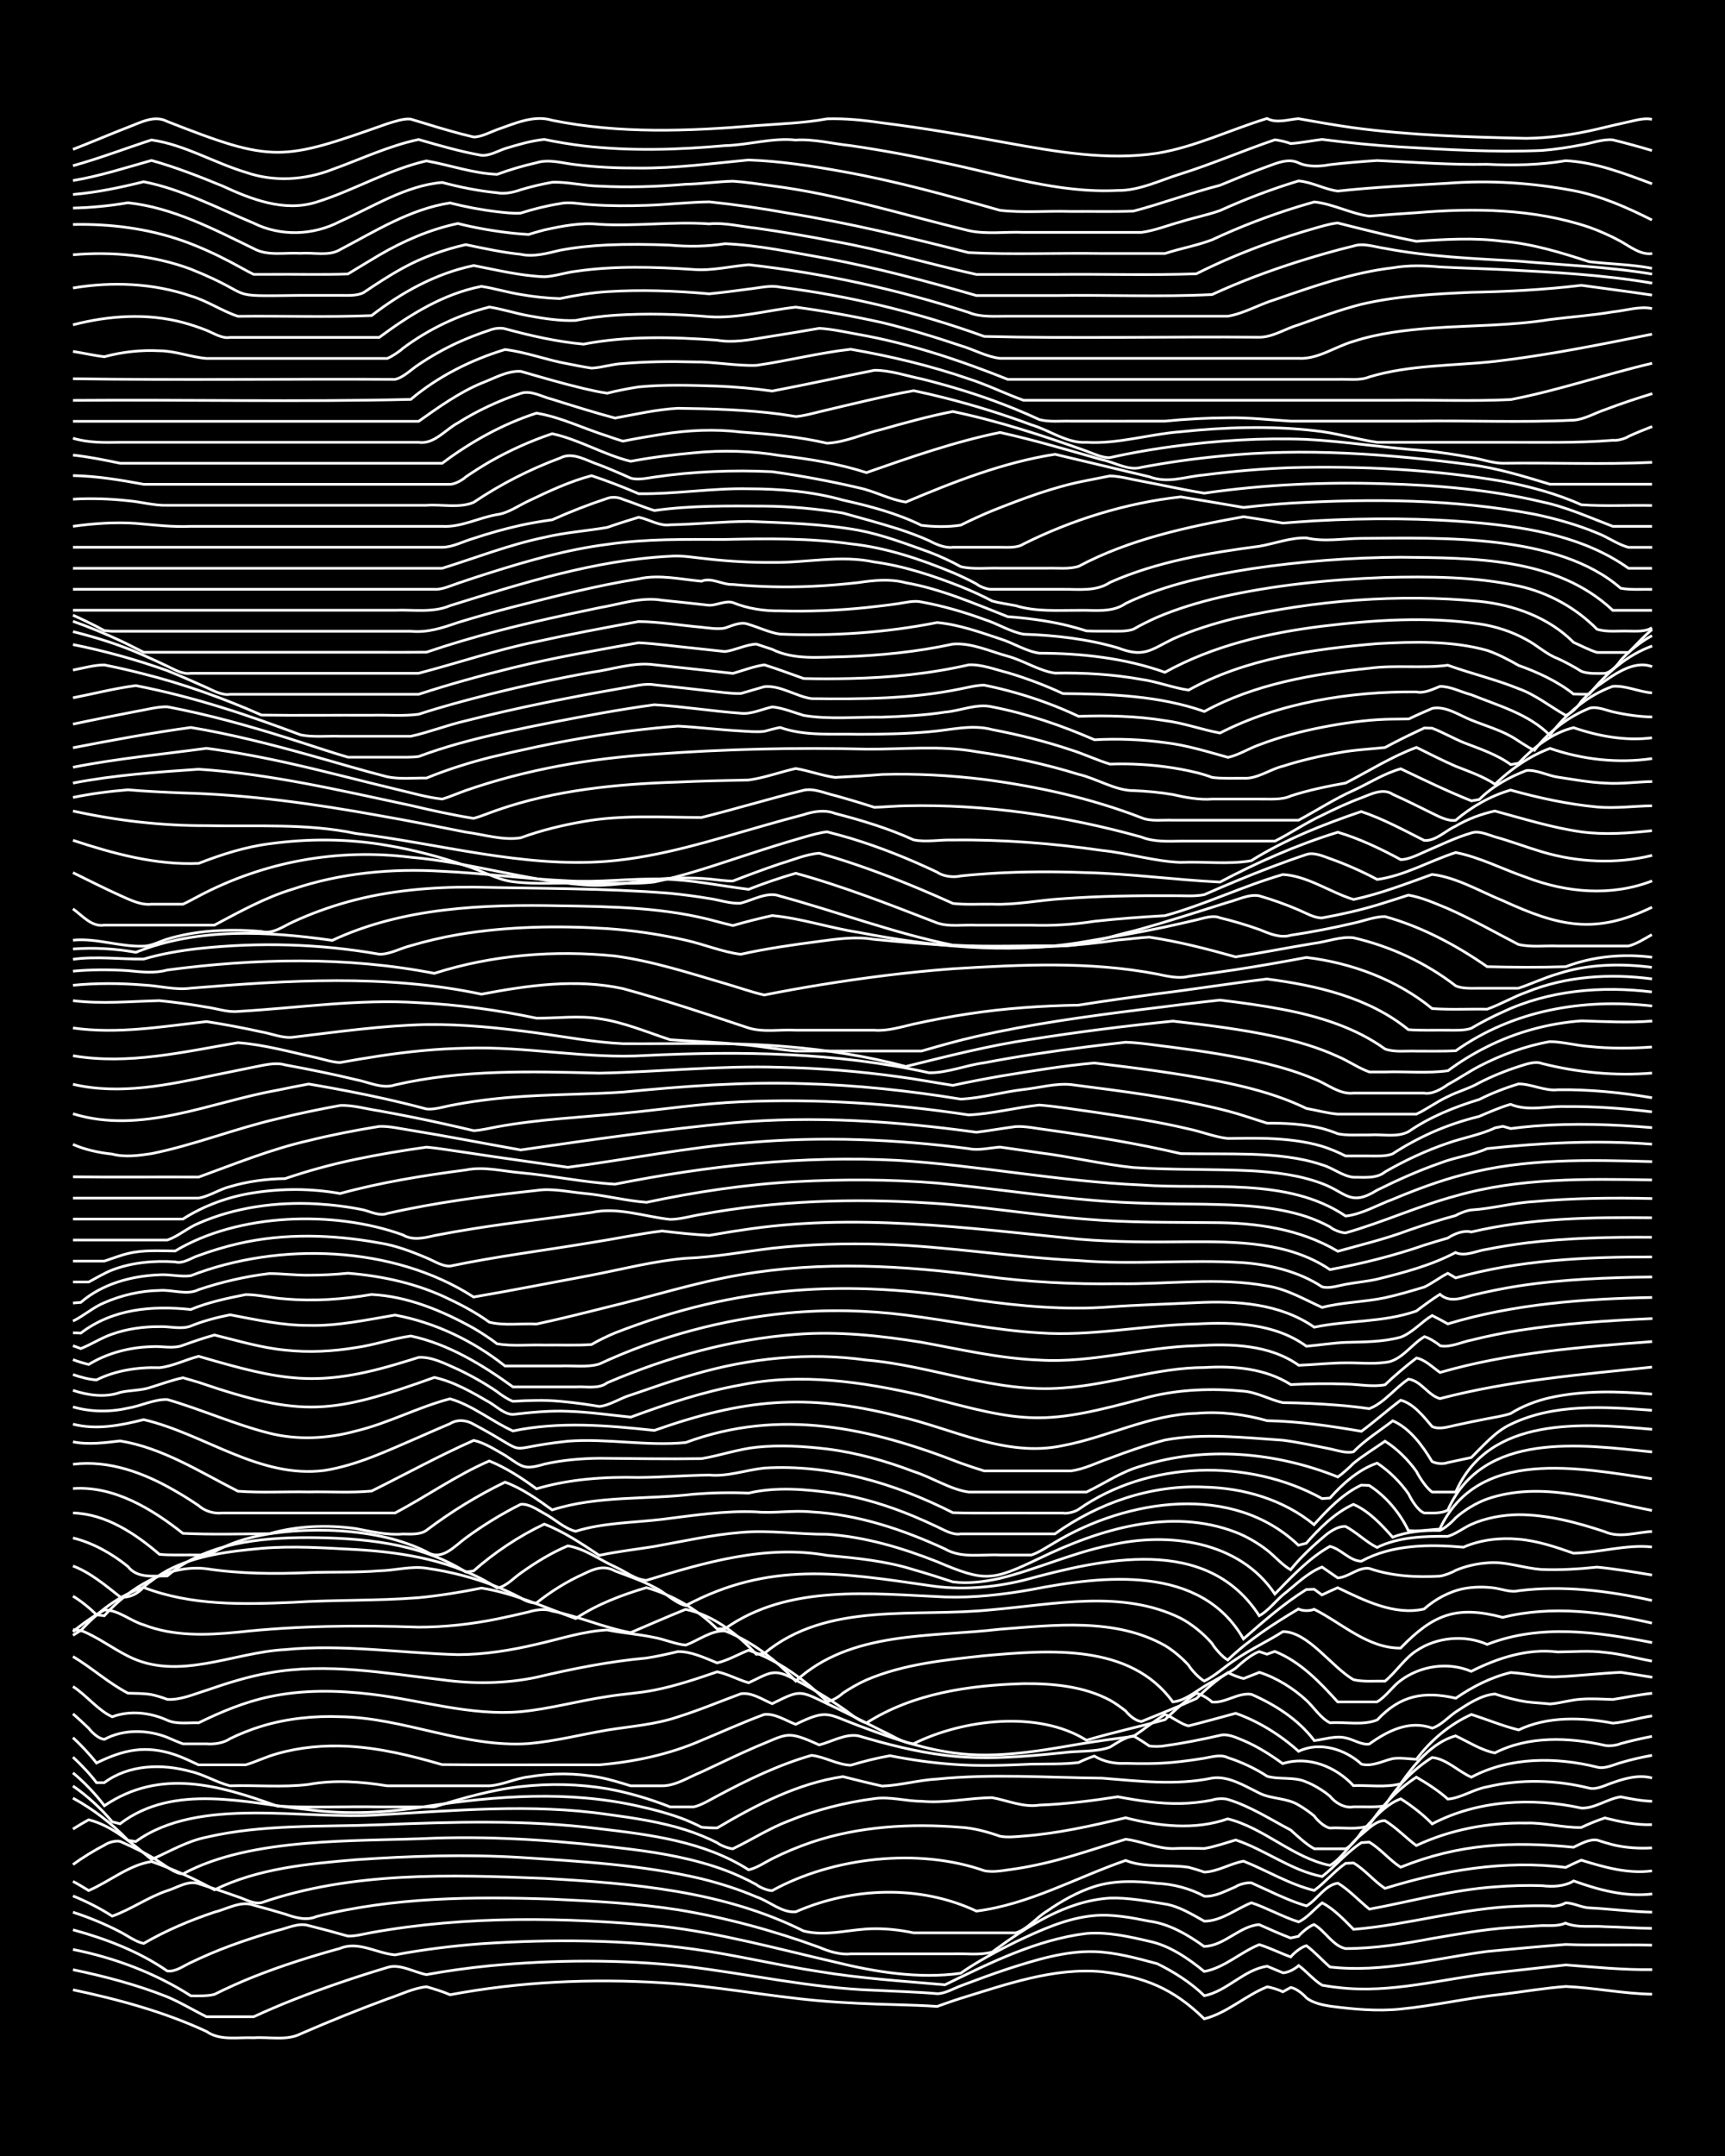 <?xml version="1.0" encoding="UTF-8"?><svg id="a" xmlns="http://www.w3.org/2000/svg" width="1920" height="2400" viewBox="0 0 192 240"><defs><style>.b{fill:none;stroke:#fff;stroke-miterlimit:10;stroke-width:.3px;}.c{stroke-width:0px;}</style></defs><rect class="c" x="0" width="192" height="240"/><path class="b" d="M8.12,221.5c5.06,1.07,10.16,2.45,14.87,4.64,1.51,1.06,3.52.62,5.25.7,1.7-.12,3.69.36,5.25-.45,3.15-1.37,6.4-2.68,9.62-3.87,1.39-.45,2.9-1.22,4.37-1.36.79.23,1.87.56,2.62.89,7.76-1.46,15.74-1.82,23.61-1.33,5.85.34,11.66,1.49,17.49,2,2.88.25,5.85.37,8.74.44,1.4.04,2.97.09,4.37.19.77-.27,1.84-.66,2.62-.9,5.07-1.55,10.36-3.46,15.74-2.96,4.75.58,7.9,1.86,11.37,5.24,2.54-.64,4.59-2.6,7-3.56.46.06,1.33.34,1.75.55l.87-.48c.58.08,1.39.73,1.75,1.16.69.55,1.78.79,2.62.92,2.58.34,5.28.59,7.87.32,3.79-.37,7.57-1.26,11.37-1.65,2.3-.28,4.69-.69,7-.86,3.18.13,6.42.81,9.62.86"/><path class="b" d="M8.12,219.26c3.54.74,7.13,1.68,10.49,3.02,1.46.61,2.96,1.52,4.37,2.22,1.1,0,2.4,0,3.5,0,.45,0,1.3,0,1.75,0,1.39-.64,2.95-1.31,4.37-1.87,3.42-1.35,6.97-2.55,10.49-3.61,1.41-.47,2.98.53,4.37.79,2.28-.42,4.69-.75,7-.98,7.25-.69,14.62-.73,21.86.06,6.99.83,13.93,2.42,20.99,2.66,2.3.12,4.7.18,7,.38.85.01,1.85-.58,2.62-.87,1.69-.64,3.53-1.32,5.25-1.89,3.09-.99,6.34-2.01,9.62-1.92,2.35.07,4.74.74,7,1.34,1.86.91,3.76,2.12,5.25,3.57,2.54-.51,4.44-2.94,7-3.28.43.18,1.31.55,1.75.73.54,0,1.37-.45,1.75-.81.83.6,1.73,1.68,2.62,2.19.44.08,1.3.21,1.75.25,5.9.72,11.68-.99,17.49-1.63,2.59-.3,5.28-.59,7.87-.88,3.18.24,6.43.57,9.62.52"/><path class="b" d="M8.12,217.01c4.62.92,9.14,2.61,13.12,5.16.79,0,1.85.05,2.62-.16,1.38-.69,2.94-1.39,4.37-1.96,3.12-1.24,6.39-2.27,9.62-3.16,2.03-.86,4.09.56,6.12.72,3.15-.6,6.42-1,9.62-1.24,7.85-.52,15.81-.47,23.61.6,4.68.65,9.32,1.79,13.99,2.5,4.62.77,9.34,1.06,13.99,1.47,4.99-2.42,10.18-5.03,15.74-5.71,2.33-.2,4.74.34,7,.87,2.26.47,4.36,1.92,6.12,3.36,2.23-.4,4.05-2.16,6.12-2.99,1.13.34,2.39.97,3.5,1.37.36-.44,1.18-1.12,1.75-1.25.85.62,1.83,1.69,2.62,2.37,5.89.68,11.7-.97,17.49-1.73,2.89-.28,5.85-.55,8.74-.78,3.18.13,6.44,0,9.62.08"/><path class="b" d="M8.12,214.82c3.67,1,7.35,2.41,10.49,4.58.91.14,1.84-.58,2.62-.93,1.38-.67,2.94-1.33,4.37-1.86,1.68-.62,3.52-1.22,5.25-1.71,1.1-.23,2.37-.91,3.5-.55,1.41.35,2.98.77,4.37,1.17.81.03,1.84-.25,2.62-.39,10.65-1.91,21.62-1.71,32.35-.7,6.5.75,12.87,2.51,19.24,3.98,4.54,1.12,9.34,1.89,13.99,1.25,1.89-1.33,4.06-2.47,6.12-3.49,2.75-1.3,5.67-2.66,8.74-2.93,2.02-.18,4.15.22,6.12.62,2.23.28,4.32,1.52,6.12,2.81,2.24-.05,3.94-2.26,6.12-2.43,1.09.49,2.38,1.06,3.5,1.49l.87-.18c.37-.44,1.21-1.14,1.75-1.32,1.22.7,2.09,2.38,3.5,2.68,3.22,0,6.47-.52,9.62-1.12,2.87-.48,5.83-1.04,8.74-1.22,1.09-.07,2.4-.15,3.5-.22.8-.01,1.88.08,2.62-.28,1.32.57,2.97.28,4.37.4,1.7.04,3.54.17,5.25.19"/><path class="b" d="M8.12,212.86c1.76.57,3.61,1.33,5.25,2.19.78.4,1.75,1.12,2.62,1.29,2.46-1.43,5.18-2.58,7.87-3.48,1.37-.33,2.96-1.32,4.37-.78,1.1.29,2.4.66,3.5.99,1.1.39,2.37.77,3.5.27,8.54-2.16,17.48-2.23,26.23-1.93,4.66.22,9.38.46,13.99,1.18,5.35.88,10.66,2.32,15.74,4.18,1.05.45,2.33.86,3.5.73,1.7,0,3.54,0,5.25,0,2,0,4.12,0,6.12,0,1.4-.06,3.01.18,4.37-.2,3.85-2.83,8.23-5.71,13.12-6.01,2.02-.06,4.14.34,6.12.66,1.53.23,3.04,1.17,4.37,1.91,1.87.01,3.56-1.38,5.25-2.05,1.75.58,3.49,1.58,5.25,2.13.94-.41,1.82-1.51,2.62-2.12,1.29.66,2.49,1.93,3.5,2.95,6.15-.5,12.17-2.39,18.36-2.58,1.09-.05,2.4-.06,3.5-.03.49.11,1.33-.08,1.75-.34.82,0,1.8.53,2.62.56,2.3.11,4.69.43,7,.48"/><path class="b" d="M8.12,211.05c1.46.59,3.05,1.39,4.37,2.25,2.07-.73,4.02-2.13,6.12-2.83,1.09-.33,2.35-1.19,3.5-.78,1.41.44,2.98.96,4.37,1.46.8.25,1.75.84,2.62.65,10.07-3.47,20.98-3.13,31.48-2.7,9.8.55,19.94,1.38,28.86,5.85,2.56.67,5.28-.25,7.87-.25,1.41-.02,2.99.16,4.37.46,3.77,0,7.6,0,11.37,0,1.31-.38,2.34-1.74,3.5-2.43,1.58-1.1,3.41-2.14,5.25-2.72,2.23-.72,4.7-.63,7-.36,1.8.08,3.65.57,5.25,1.43,1.18.09,2.44-.62,3.5-1.06.34-.26,1.31-.5,1.75-.42.41.2,1.33.6,1.75.8,1.36.64,2.92,1.34,4.37,1.76,1.19-.68,2.06-2.35,3.5-2.53,1.23.74,2.39,2,3.5,2.89,4.64-.85,9.26-2.16,13.99-2.48,1.7-.14,3.54-.19,5.25-.13,1.15.14,2.47.09,3.5-.53,2.77,1,5.77,1.81,8.74,1.45"/><path class="b" d="M8.12,209.43c.45.23,1.32.75,1.75,1.02,2.31-.99,4.46-2.84,7-3.23,2.38.85,4.8,1.91,7,3.15,4.86-2.39,10.41-2.9,15.74-3.35,6.1-.42,12.26-.62,18.36-.25,6.72.44,13.54.82,20.11,2.37,2.05.51,4.18,1.18,6.12,2.02,1.42.47,2.82,1.8,4.37,1.66,6.3-2.76,13.84-3.03,20.11-.08,5.87-.75,11.1-3.73,16.61-5.64,2.2.87,4.69.42,7,.76.44.11,1.32.38,1.75.54,1.49-.05,2.93-.97,4.37-1.22,2.61,1.04,5.12,2.59,7.87,3.26,1.18-.85,2.29-2.2,3.5-3.02l.87-.04c1.24.72,2.31,2.05,3.5,2.83,6.48-2.01,13.33-3.19,20.11-2.33.43-.22,1.3-.63,1.75-.81,2.53.78,5.19,1.55,7.87,1.19"/><path class="b" d="M8.12,207.56c1.04-.76,2.35-1.57,3.5-2.16.42-.3,1.24-.54,1.75-.42,1.45.64,3.05,1.4,4.37,2.28.76.46,1.69,1.29,2.62,1.34,7.65-4.15,19.33-3.58,27.98-3.98,7.3-.24,14.62.33,21.86,1.23,3.54.44,7.14,1.09,10.49,2.33,1.13.42,2.44,1.02,3.5,1.61.35.3,1.27.68,1.75.67,6.78-3.73,16.28-4.8,23.61-2.22,1.09.24,2.41-.08,3.5-.21,2.03-.31,4.15-.82,6.12-1.39,2.01-.59,4.12-1.29,6.12-1.9,1.73.2,3.49,1.04,5.25,1.04,1.09-.06,2.4-.02,3.5-.01,1.12-.18,2.41-.63,3.5-.95,3.29,1.09,6.18,3.41,9.62,4.07,1.46-1.14,2.8-2.76,4.37-3.77l.87-.06c1.23.71,2.3,2.04,3.5,2.79,6.52-2.62,12.36-2.89,19.24-2.22.75-.36,1.76-.93,2.62-.8.43.15,1.31.41,1.75.52,1.37.34,2.96.44,4.37.35"/><path class="b" d="M8.12,203.61c.43-.28,1.3-.8,1.75-1.04,2.66.66,4.91,2.72,7,4.42,1.98-.87,3.96-2.05,6.12-2.48,6.28-1.46,12.83-1.13,19.24-1.38,8.16-.32,16.36-.59,24.48.44,5.7.67,11.68,1.41,16.61,4.57.87-.17,1.85-.84,2.62-1.23,1.36-.69,2.93-1.34,4.37-1.83,5.31-1.79,11.06-2.12,16.61-1.67,1.45.08,3.01.51,4.37.99.78.17,1.84.05,2.62-.01,3.83-.29,7.64-1.15,11.37-2.04,3.7.94,7.69,1.41,11.37.12,4.07,1.01,7.24,4.33,11.37,5.18,1.36-.75,2.26-2.48,3.5-3.42.72-.58,1.62-1.57,2.62-1.56,1.22.72,2.37,1.94,3.5,2.77,3.8-1.78,8.05-2.58,12.24-2.5,2.02-.07,4.12.54,6.12.49.76-.37,1.83-.8,2.62-1.06,1.68.41,3.51.82,5.25.74"/><path class="b" d="M8.12,200.16c2.23,1.22,4.38,2.85,6.12,4.7l.87.14c7.08-5.12,18.69-2.37,27.11-2.98,8.44-.47,16.94-1.27,25.36-.05,2.92.39,5.93.84,8.74,1.73,1.13.36,2.45.89,3.5,1.43.36.29,1.28.65,1.75.67,2.02-.96,4.02-2.26,6.12-3.06,3.05-1.26,6.35-2.09,9.62-2.52,1.7-.26,3.54.29,5.25.29,2.61.25,5.27-.37,7.87-.4,1.72.31,3.47,1.11,5.25.83,2.91-.11,5.87-.48,8.74-.93,2.27.43,4.68.8,7,.75,1.1-.02,2.42-.16,3.5-.38.42-.17,1.31-.21,1.75-.07,2.46.74,4.74,2.22,7,3.41.73.66,1.74,1.61,2.62,2.08,1.1.01,2.4,0,3.5,0,.59-.3,1.41-1.3,1.75-1.85,1.21-1.36,2.62-3.07,4.37-3.71,1.19.75,2.52,1.77,3.5,2.79,5.05-2.65,11.11-2.96,16.61-1.76,1.48.06,2.91-1.04,4.37-1.25,1.09.22,2.39.47,3.5.49"/><path class="b" d="M8.12,198.81c1.57,1.08,3.15,2.52,4.37,3.99l.87.22c6.03-4.6,14.1-2.29,20.99-1.57,4.35.57,8.8.34,13.12-.37,7.8-1.19,15.84-1.78,23.61-.02,1.73.38,3.6.88,5.25,1.53.44.18,1.33.58,1.75.81.42.05,1.32.09,1.75.08,4.31-2.55,8.99-4.98,13.99-5.71,1.4.35,2.96.74,4.37,1.05,2.01-.07,4.1-.68,6.12-.78,6.09-.61,12.26-.16,18.36-.1,4.05.32,8.21.84,12.24-.01,1.81-.28,3.67.9,5.25,1.67,1.32.68,3.07.52,4.37,1.33.47.25,1.35.87,1.75,1.22.28.43,1.14,1.25,1.75,1.34,1.4-.09,3.04.24,4.37-.28,1.29-2.1,3.18-4.04,5.25-5.38,1.16.67,2.51,1.54,3.5,2.44,1.47-.11,2.9-1.12,4.37-1.36,3.71-.89,7.68-.78,11.37.14.85.2,1.84-.36,2.62-.61,1.37-.49,2.92-.91,4.37-.52"/><path class="b" d="M8.12,197.35c1.24,1.01,2.54,2.39,3.5,3.66,6.22-4.2,12.7-2.32,19.24.04,3.76.22,7.6.02,11.37.09,2,0,4.12,0,6.12,0,3.13-.97,6.35-1.91,9.62-2.26,3.17-.36,6.47-.3,9.62.24,2.36.42,4.77,1.14,7,2.02.78,0,1.85,0,2.62,0,.85-.18,1.86-.81,2.62-1.21,3.34-1.79,6.84-3.48,10.49-4.53,1.45.15,2.91,1.06,4.37,1.1,1.38-.42,2.95-.81,4.37-1.06,2.28.45,4.68.8,7,.96,2.88.22,5.86.11,8.74-.02,1.7-.04,3.56.03,5.25-.18.39-.22,1.32-.58,1.75-.72,1.04.63,2.29.88,3.5.81,1.7.06,3.55.05,5.25-.11,1.1-.1,2.41-.28,3.5-.46.8-.14,1.85-.46,2.62-.06,1.48.47,3.07,1.21,4.37,2.07,1.38.4,3.02.02,4.37.64.86.33,1.92.99,2.62,1.58.58.74,1.65,1.37,2.62,1.18,1.09-.02,2.41.07,3.5-.1,1.27-2.12,3.15-4.08,5.25-5.39,1.6.15,2.93,1.57,4.37,2.19,4.24-2.26,9.41-2.26,13.99-1.12.83.24,1.84-.27,2.62-.49,1.08-.32,2.39-.63,3.5-.82"/><path class="b" d="M8.12,195.6c.85.77,1.94,1.92,2.62,2.84h.87c2.73-2.03,6.44-2.13,9.62-1.24,1.47.33,2.92,1.23,4.37,1.59,2.88-.09,5.89.2,8.74-.15,2.87-.54,5.88-.31,8.74.15,3.77,0,7.6,0,11.37,0,1.44-.07,2.93-.83,4.37-.99,2.57-.45,5.31-.44,7.87.05,1.12.2,2.41.61,3.5.94,1.09,0,2.4,0,3.5,0,1.51.02,3-.99,4.37-1.53,2-.93,4.1-1.96,6.12-2.83,3.54-1.43,3.32-1.85,7-.19,1.39-.35,2.91-1.28,4.37-1.01,3.13.92,6.37,1.77,9.62,2.16,4.35.56,8.78.16,13.12-.28,1.69-.24,3.63-.04,5.25-.62.74-.45,1.74-1.14,2.62-1.25.45.25,1.33.81,1.75,1.11.44.09,1.31.08,1.75-.02,2.02-.27,4.13-.7,6.12-1.15.84-.24,1.86.26,2.62.57,1.51.63,3.05,1.61,4.37,2.57,2.85-.9,5.9.33,7.87,2.45,1.7-.06,3.59.23,5.25-.2,1.5-2.14,3.52-4.62,6.12-5.34,1.38.64,2.86,1.61,4.37,1.9,3.74-1.91,8.24-1.75,12.24-.84.46.11,1.32,0,1.75-.19,1.08-.3,2.39-.6,3.5-.81"/><path class="b" d="M8.12,193.43c.85.77,1.92,1.91,2.62,2.82,3.03-1.48,5.45-2.02,8.74-.92.81.27,1.85.77,2.62,1.13.78,0,1.84,0,2.62,0,.78,0,1.84,0,2.62,0,1.12-.33,2.37-.94,3.5-1.24,2.52-.73,5.25-.97,7.87-.83,3.55.18,7.09,1.05,10.49,2.04,5.82.07,11.67,0,17.49.03,3.87-.33,7.79-1.15,11.37-2.72,2.3-.95,4.66-2.03,7-2.89,1.19-.14,2.42.69,3.5,1.1,3.57-1.75,3.53-1.14,7,.14,3.11,1.17,6.33,2.34,9.62,2.89,4.94.9,9.99.03,14.87-.82,1.99-.34,4.12-.62,6.12-.88,1.11-.74,2.35-1.74,3.5-2.43.84.27,1.75,1.08,2.62,1.27,1.71-.43,3.55-.94,5.25-1.4,2.56.9,4.98,2.42,7,4.23,2.34-1.12,5.16-.25,7,1.43,1.18.31,2.39-.37,3.5-.62.78-.12,1.84.04,2.62.08,1.56-2.1,3.73-3.92,6.12-4.99,1.71.55,3.5,1.29,5.25,1.72,3.24-1.54,7.04-1.41,10.49-.75,1.42-.11,2.96-.61,4.37-.81"/><path class="b" d="M8.12,190.78c.45.38,1.33,1.19,1.75,1.6.36.48,1.11,1.18,1.75,1.24,2.13-1.15,4.78-1.09,7-.22.44.2,1.29.56,1.75.72.78,0,1.84,0,2.62,0,.84.07,1.92-.09,2.62-.58,1.06-.52,2.37-1.04,3.5-1.38,2.8-.86,5.82-1.17,8.74-1.06,7.11.1,13.84,3.48,20.99,2.99,2.92-.25,5.86-1.01,8.74-1.5,2.61-.42,5.35-.61,7.87-1.47,2.34-.73,4.7-1.72,7-2.57,1.19-.21,2.44.66,3.5,1.1,3.13-1.55,3-1.51,6.12,0,2.02.95,4.13,2.03,6.12,3.04,1.08.48,2.29,1.33,3.5,1.42,5.45-2.72,13.88-3.76,19.24-.39,2.86-.86,5.87-1.5,8.74-2.29,1.03-1,2.3-2.15,3.5-2.94.52.1,1.37.62,1.75.98,1.48.13,2.9-1.09,4.37-.86,2.64,1.15,5.25,2.82,7,5.15,1.11-.13,2.37-.58,3.5-.3.82.16,1.76.81,2.62.68,2.04-1.46,4.45-2.7,7-1.77.94-.27,1.83-1.26,2.62-1.8,1.29-.84,2.8-1.88,4.37-2,1.07.36,2.38.7,3.5.87.77.11,1.85.15,2.62.24,1.11-.07,2.38-.48,3.5-.53,1.09-.09,2.4,0,3.5.03,1.4-.22,2.96-.54,4.37-.69"/><path class="b" d="M8.12,187.74c1.5.96,2.76,2.63,4.37,3.37,1.96-.74,4.24-.48,6.12.38,1.04.48,2.39.25,3.5.29,2.49-1.22,5.15-2.33,7.87-2.9,3.71-.8,7.62-.73,11.37-.28,5.52.65,11.01,2.43,16.61,1.94,3.22-.3,6.42-1.21,9.62-1.68,1.69-.29,3.56-.38,5.25-.72,2.35-.46,4.73-1.26,7-2.04,1.15.23,2.37.91,3.5,1.22,2.36-1.09,2.78-1.72,5.25-.29,1.77.9,3.61,2.02,5.25,3.16.76.51,1.7,1.39,2.62,1.6,5.17-3.3,11.46-4.2,17.49-4.37,3.25-.03,6.71.29,9.62,1.85.47.25,1.34.87,1.75,1.21.37.47,1.1,1.11,1.75,1.15,2.01-.81,4.14-1.67,6.12-2.56,1.01-1.01,2.29-2.12,3.5-2.88.42.23,1.29.57,1.75.66.44-.17,1.31-.51,1.75-.69,1.9.6,3.8,1.79,5.25,3.14.79.73,1.61,2.02,2.62,2.48,1.69-.13,3.66.33,5.25-.33,2.57-2.75,5.19-3.22,8.74-2.41,1.82-1.27,3.95-2.35,6.12-2.86,1.71.1,3.52.58,5.25.47,2.3-.09,4.7-.39,7-.49,1.1.16,2.4.37,3.5.55"/><path class="b" d="M8.12,184.4c2.07,1.23,3.98,2.97,6.12,4.08.79.02,1.85.02,2.62.16.46.09,1.32.35,1.75.53,1.46.1,3-.59,4.37-1.01,2.25-.78,4.64-1.54,7-1.94,6.39-1.16,12.88.04,19.24.77,3.47.48,7.06.44,10.49-.28,4.02-.95,8.12-1.77,12.24-2.14,1.1-.17,2.41-.45,3.5-.72,1.48-.03,3.03.72,4.37,1.26,1.16-.26,2.4-.98,3.5-1.41,3.3,1.11,6.27,3.3,8.74,5.72.54-.06,1.37-.57,1.75-.94.74-.51,1.8-1.11,2.62-1.47,4.12-1.77,8.7-2.22,13.12-2.7,7.18-.63,16.22-1.43,20.99,5.14,1.55-.13,2.98-1.56,4.37-2.22.78-.45,1.88-1.02,2.62-1.53.71-.64,1.71-1.51,2.62-1.85l.87.29.87-.31c2.83,1.13,5,3.41,7,5.62h4.37c.95-.52,1.76-1.75,2.62-2.37,2.22-1.66,5.3-2.12,7.87-1.03,2.95-1.49,6.28-2.57,9.62-2.16,1.71-.01,3.54-.18,5.25.05,1.73.15,3.54.66,5.25.97"/><path class="b" d="M8.12,182.04l.87-.55c1.82.7,3.51,1.99,5.25,2.86,5.59,2.86,11.69-.42,17.49-.72,6.41-.63,12.84.39,19.24.56,2.92,0,5.91-.48,8.74-1.15,2.58-.58,5.21-1.46,7.87-1.6,1.69.34,3.56.48,5.25.84,1.11.2,2.37.75,3.5.85,1.39-.52,2.85-1.66,4.37-1.58,3.01,1.18,5.67,3.24,7.87,5.58,6.13-5.62,15.02-4.86,22.74-5.77,6.09-.46,12.82-1.3,18.36,1.82.88.52,1.94,1.42,2.62,2.18.31.53,1.2,1.48,1.75,1.77,1.21-.57,2.37-1.69,3.5-2.4,1.63-1.13,3.58-2.04,5.25-3.1,2.79-.02,5.44,3.96,7.87,5.35,1.08.26,2.4.13,3.5.16,1.19-.97,2.19-2.55,3.5-3.39,2.27-1.52,5.37-1.8,7.87-.7,5.92-2.31,12.3-1.39,18.36-.2"/><path class="b" d="M8.12,181.65c1.01-.88,2.33-1.78,3.5-2.43,1.54-.03,2.92,1.24,4.37,1.65,3.32,1.3,7.01,1.16,10.49.82,6.67-.73,13.41-.79,20.11-.56,2.91,0,5.89-.33,8.74-.91,1.1-.22,2.41-.52,3.5-.78.77-.24,1.85-.4,2.62-.1,2.95.57,5.79,1.86,8.74,2.4,2-.85,4.11-1.78,6.12-2.59,3.03.61,5.8,2.76,7.87,5l.87-.08c7.05-5.87,16.89-3.98,25.36-4.88,6.92-.58,14.46-2.28,20.99.94,1.26.66,2.57,1.73,3.5,2.81.3.54,1.2,1.54,1.75,1.85,2.33-2.23,5.11-4.04,7.87-5.68.48.23,1.27.24,1.75.03,3.1,1.55,5.96,4.35,9.62,4.32,3.65-3.77,6.21-4.78,11.37-3.42,5.49-1.36,11.18-.6,16.61.64"/><path class="b" d="M8.12,181.4l.87.12c1.87-2.07,4.31-3.97,7-4.81,5.29,2.04,11.04,1.9,16.61,1.66,4.64-.3,9.35-.15,13.99-.52,2.32-.22,4.72-.61,7-1.07,3.64.56,7.06,2.18,10.49,3.39,2.37-1.59,5.15-2.63,7.87-3.44,2.92.81,5.72,2.46,7.87,4.6l.87-.02c7.08-5.02,16.3-3.89,24.48-3.54,3.2.11,6.47-.26,9.62-.82,8.03-1.57,18.86-2.82,23.61,5.49,2.24-1.95,4.45-3.91,7-5.5l.87-.03.87.63c.43-.21,1.31-.61,1.75-.8,2.92,1.39,6.31,3.13,9.62,2.37,1.2-1.07,2.79-1.94,4.37-2.26,1.09-.22,2.4-.23,3.5-.07.79.12,1.82.51,2.62.3,4.97-.63,10.01,0,14.87,1.08"/><path class="b" d="M8.12,177.68c.86.51,1.92,1.36,2.62,2.08l.87.1c2.76-3.1,7.1-5.76,11.37-5.23,3.74.57,7.6.59,11.37.43,2.59-.1,5.28.01,7.87-.2,1.7-.03,3.55-.56,5.25-.29,2.66.38,5.38,1.07,7.87,2.08.79.32,1.87.82,2.62,1.22.37.3,1.26.62,1.75.57,1.57-1.26,3.41-2.41,5.25-3.23,1.15-.57,2.28-1.02,3.5-.33,1.42.54,3.03,1.08,4.37,1.81,1.17.53,2.24,1.74,3.5,2.04,9.33-4.98,17.21-3.66,27.11-2.23,3.48.54,7.09.24,10.49-.59,8.74-2.37,20.37-5.13,26.23,3.95.94-.49,1.83-1.63,2.62-2.31,1.35-1.05,2.76-2.5,4.37-3.11.44.3,1.32.91,1.75,1.21,1.2-.07,2.26-1.22,3.5-1.06,2.49.87,5.26,1.02,7.87.86.48-.06,1.34-.39,1.75-.64,1.04-.45,2.36-.76,3.5-.83,2.05-.22,4.1.62,6.12.73,2,.08,4.13-.05,6.12-.26,2.01.19,4.13.55,6.12.88"/><path class="b" d="M8.12,174.32c1.94.73,3.64,2.18,5.25,3.44.97.16,2.03-.36,2.62-1.11.73-.62,1.79-1.36,2.62-1.82,3.19-1.71,6.94-2.14,10.49-2.47,3.47-.3,7.02-.05,10.49.13,5.44.32,11.1,1.25,15.74,4.28.97-.13,1.85-1.12,2.62-1.65,1.6-1.15,3.43-2.28,5.25-3.04,1.85.29,3.56,1.56,5.25,2.33,1.1.48,2.27,1.45,3.5,1.51,6.48-1.99,13.28-4,20.11-2.78,3.22.3,6.51.61,9.62,1.59,1.41.4,2.98.9,4.37,1.36,1.71.23,3.58-.02,5.25-.39,4.12-1.01,8.07-2.85,12.24-3.69,6.48-1.52,14.41-.49,18.36,5.43,1.84-1.89,3.8-4,6.12-5.3,1.24.27,2.2,1.63,3.5,1.65,3.44-1.88,7.57-1.89,11.37-1.56,1.88-.83,4.08-1.08,6.12-.89,2.08.17,4.17.87,6.12,1.56,2.87-.05,5.93-1.01,8.74-.69"/><path class="b" d="M8.12,171.2c2.21.54,4.36,1.75,6.12,3.18,1.03,1.36,2.88,1.03,4.37,1.05,4.33-3.68,10.27-4.27,15.74-4.27,5.97.04,12.33.56,17.49,3.83l.87-.12c2.34-2.07,5.05-3.87,7.87-5.21,2.16.82,4.21,2.21,6.12,3.48,1.99-.43,4.12-.67,6.12-.99,3.17-.57,6.4-1.3,9.62-1.56,3.19-.29,6.43.22,9.62.2,4.21.28,8.34,1.51,12.24,3.05,5.37,2.29,6.13,2.14,11.37-.36,6.67-3.24,14.61-5.7,21.86-2.92,1.19.45,2.5,1.22,3.5,2,.8.62,1.73,1.69,2.62,2.18.97-1.22,2.31-2.51,3.5-3.51.67-.61,1.67-1.36,2.62-1.31,1.18.62,2.31,1.75,3.5,2.34,2.41-1.18,5.24-1.26,7.87-1.24.86-.23,1.82-.98,2.62-1.33,1.6-.72,3.49-1.06,5.25-1.08,3.27,0,6.54.87,9.62,1.9,1.63.74,3.55.05,5.25-.03"/><path class="b" d="M8.12,168.42c3.63.09,6.95,2.3,9.62,4.6,1.09.12,2.4.06,3.5.07.81,0,1.89.09,2.62-.34,2.64-1.49,5.75-2.08,8.74-2.31,3.48-.24,7.09-.07,10.49.73,1.45.35,3.04.89,4.37,1.56,1.7,1.11,3.09-.58,4.37-1.52,1.89-1.39,4.02-2.7,6.12-3.75.91-.1,1.87.6,2.62,1.01,1.13.58,2.25,1.7,3.5,1.99,3.1-.97,6.43-.95,9.62-1.33,3.46-.43,7-.99,10.49-.83,2,.18,4.12-.21,6.12,0,5.18.28,10.19,1.96,14.87,4.12,1.83,1.08,4.1.58,6.12.68,1.09,0,2.4,0,3.5,0,.85-.27,1.85-.96,2.62-1.4,8.02-4.82,19.78-6.69,27.11.31l.87-.22c1.47-1.67,3.2-3.4,5.25-4.33,1.72.74,3.15,2.28,4.37,3.66,1.62-.64,3.52-.79,5.25-.75.53-.22,1.38-.96,1.75-1.4.97-.86,2.28-1.66,3.5-2.1,6.01-2.08,12.38.13,18.36,1.27"/><path class="b" d="M8.12,165.7c4.57-.32,8.78,2.26,12.24,4.99,3.17.15,6.44.06,9.62.04,3.09-.89,6.44-1.01,9.62-.57,1.71.33,3.49.75,5.25.6.82.01,1.91.1,2.62-.41,2.7-2.05,5.69-3.88,8.74-5.36,1.87.67,3.65,1.94,5.25,3.09,5.08-1.62,10.51-1.13,15.74-1.75,2-.16,4.12-.21,6.12-.12,3.13-.74,6.47-.42,9.62.02,2.98.47,5.96,1.39,8.74,2.55.78.33,1.85.8,2.62,1.17.75.35,1.75.96,2.62.8,3.47,0,7.02,0,10.49,0,4.81-3.43,10.67-5.48,16.61-5.21,4.39.09,8.81,1.37,12.24,4.18,1.5-1.66,3.19-3.44,5.25-4.4l.87.03c1.84,1.16,3.44,3.06,4.37,5.02,1.09.14,2.4-.1,3.5-.15,4.24-9.16,15.55-6.78,23.61-5.61"/><path class="b" d="M8.12,163c4.02-.5,7.95.97,11.37,2.96.8.45,1.86,1.12,2.62,1.64.66.61,1.73.93,2.62.82,6.4,0,12.84,0,19.24,0,3.5-1.84,6.83-4.21,10.49-5.79,1.84.74,3.66,1.92,5.25,3.1,3.67-1.09,7.56-1.35,11.37-1.26,2.6-.02,5.27-.24,7.87-.27,2.05.19,4.1-.57,6.12-.78,7.32-.44,14.51,1.68,20.99,4.97,2.89.09,5.86.01,8.74.04,1.09,0,2.4,0,3.5,0,.49.09,1.34-.13,1.75-.41,7.72-5.43,18.91-5.74,27.11-1.2l.87-.06c1.41-1.6,3.2-3.19,5.25-3.89,1.3.84,2.62,2.15,3.5,3.43.3.63,1.04,1.89,1.75,2.12.81,0,1.89.09,2.62-.32,3.92-8.84,14.84-7.3,22.74-6.47"/><path class="b" d="M8.12,160.5c1.7.35,3.55.1,5.25-.1,4.74.77,8.9,3.46,13.12,5.6,2.58.19,5.28.03,7.87.08,2.3-.05,4.71.12,7-.1,3.77-1.87,7.52-3.94,11.37-5.64,1.2.26,2.44,1.07,3.5,1.67,1.96,1.28,2.02,1.66,4.37.97,1.97-.45,4.1-.63,6.12-.65,3.77.03,7.6.1,11.37.04,2.01-.33,4.08-1.06,6.12-1.27,2.59-.27,5.29-.11,7.87.2,3.27.41,6.54,1.33,9.62,2.51,1.99.62,4.1,2.01,6.12,2.28,2.89,0,5.86,0,8.74,0,1.4,0,2.97,0,4.37,0,2.04-.97,3.86-2.27,6.12-2.9,7.09-2.26,15.01-1.54,21.86,1.22.48-.33,1.35-1.11,1.75-1.53,1.04-.85,2.4-1.68,3.5-2.45,1.31.81,2.61,2.11,3.5,3.37.32.65,1.13,1.89,1.75,2.29h2.62c3.71-8.5,14.14-7.67,21.86-6.98"/><path class="b" d="M8.12,158.53c2.6.68,5.32.14,7.87-.5,6.78,1.58,12.86,6.58,20.11,5.66,3.67-.58,7.11-2.24,10.49-3.69,1.1-.48,2.4-1.06,3.5-1.52.82-.51,1.82-.41,2.62.06,6.97,3.71,2.61,2.73,10.49,1.89,4.35-.34,8.79.58,13.12.15,10.52-3.89,20.52-1.65,30.61,2.29.77.28,1.84.63,2.62.87.77,0,1.85,0,2.62,0,2.3,0,4.7,0,7,0,1.47-.17,2.98-.95,4.37-1.42,1.97-.75,4.08-1.48,6.12-2.02,4.3-.8,8.78-.26,13.12.02,1.72.22,3.55.62,5.25.96.77.16,1.83.53,2.62.33,1.25-1.29,2.95-2.36,4.37-3.45,1.9.82,3.34,2.8,4.37,4.53.49.25,1.23.32,1.75.12.78-.16,1.85-.39,2.62-.56,1.32-1.29,2.66-2.89,4.37-3.69,4.85-2.36,10.51-1.96,15.74-1.57"/><path class="b" d="M8.12,156.61c1.96.58,4.14.59,6.12.14,1.42-.23,2.92-1,4.37-.96,3.81,1.1,7.52,2.78,11.37,3.75,3.14.79,6.51.62,9.62-.24,3.58-.85,6.95-2.67,10.49-3.59,2.52.73,4.66,2.52,7,3.58,5.19-1.08,10.52-.62,15.74-.06,9.88-3.47,16.84-4.2,27.11-1.59,6.04,1.35,12.03,4.65,18.36,3.28,5-.94,9.72-3.47,14.87-3.59,2.64-.23,5.34.1,7.87.82,3.5.06,7.05.59,10.49,1.18,1.44-1.05,2.93-2.39,4.37-3.46,1.44.37,2.58,1.85,3.5,2.93.79.37,1.82.02,2.62-.15,1.09-.24,2.4-.51,3.5-.72.79-.15,1.86-.32,2.62-.58,1.29-.82,2.89-1.43,4.37-1.76,3.71-.83,7.61-.72,11.37-.4"/><path class="b" d="M8.12,154.77c1.66.55,3.56.83,5.25.23,1.09-.26,2.44-.2,3.5-.6,1.1-.33,2.37-.81,3.5-1.03.44.12,1.31.38,1.75.51,11.52,3.93,14.81,3.55,26.23-.55,2.16.47,4.23,1.67,6.12,2.77.79.45,1.66,1.34,2.62,1.35,1.99-.23,4.11-.44,6.12-.35,2.31.07,4.7.42,7,.65,3.98-1.46,8.06-2.84,12.24-3.58,6.65-1.37,13.57-.35,20.11,1.15,11.8,3.17,13.4,3.44,25.36.18,3.38-.85,7.03-.97,10.49-.64,1.49.12,2.95.96,4.37,1.28,2,.02,4.12.12,6.12.28,1.09.08,2.41.23,3.5.39,1.65-.62,2.9-2.33,4.37-3.29,1.39.18,2.19,1.81,3.5,2.17,7.71-2.02,15.7-2.68,23.61-3.51"/><path class="b" d="M8.12,153.01c.76.27,1.82.56,2.62.6,2.13-1.06,4.63-1.44,7-1.36,1.46-.15,2.96-.91,4.37-1.27,9.28,2.7,13.2,3.59,22.74.66.45-.13,1.3-.4,1.75-.54,1.5-.09,3.03.75,4.37,1.33,1.46.69,3.04,1.58,4.37,2.5.42.34,1.24.88,1.75,1.06.78-.05,1.84-.09,2.62-.1,1.71-.04,3.55.17,5.25.4.44.06,1.31.2,1.75.27,1.18-.11,2.36-.95,3.5-1.27,2.29-.78,4.67-1.63,7-2.29,6.23-1.82,12.79-2.51,19.24-1.6,7.34.62,14.42,3.71,21.86,3.1,5.3-.35,10.41-2.27,15.74-2.27,3.28-.2,6.78.09,9.62,1.9,2-.1,4.12-.13,6.12-.06,1.4.02,2.98.35,4.37.08,1.04-.99,2.35-2.11,3.5-2.98.94.17,1.86,1.09,2.62,1.61,7.67-2.21,15.69-2.84,23.61-3.44"/><path class="b" d="M8.12,151.35c.43.17,1.3.44,1.75.54,2.07-1.27,4.57-1.92,7-1.98,1.11-.09,2.44.27,3.5-.16,1.09-.39,2.38-.84,3.5-1.14,2.58.63,5.22,1.43,7.87,1.68,2.59.29,5.3.15,7.87-.28,2.03-.28,4.1-1.01,6.12-1.29,4.18.89,7.95,3.2,11.37,5.67,2.3,0,4.7,0,7,0,1.13-.07,2.54.27,3.5-.47,6.64-2.84,13.76-4.84,20.99-5.38,4.65-.37,9.4.14,13.99.88,4.33.79,8.7,1.81,13.12,1.98,5.89.36,11.63-1.46,17.49-1.6,3.86-.23,8.09-.14,11.37,2.18,1.7-.06,3.54-.27,5.25-.27,1.4-.02,2.98.15,4.37-.05,1.75-.13,2.93-2.03,4.37-2.87.5.14,1.36.67,1.75,1.02,1.14.22,2.4-.43,3.5-.64,1.69-.42,3.53-.8,5.25-1.07,4.9-.77,9.91-1.1,14.87-1.32"/><path class="b" d="M8.12,149.8l.87.32c1.13-.43,2.34-1.23,3.5-1.61,1.64-.59,3.51-.84,5.25-.83,1.11-.05,2.44.34,3.5-.07,1.36-.56,2.94-.97,4.37-1.25,2.87.54,5.81,1.2,8.74,1.18,3.23.09,6.46-.62,9.62-1.15,4.44.82,8.71,2.87,12.24,5.67,2,0,4.12,0,6.12,0,1.4-.07,3.01.19,4.37-.22,6.57-3.06,13.77-4.98,20.99-5.68,4.35-.41,8.79-.32,13.12.23,4.94.61,9.88,1.69,14.87,1.98,5.85.42,11.65-.87,17.49-.99,4.17-.23,8.73-.07,12.24,2.48,1.4-.12,2.96-.37,4.37-.43,2.02-.05,4.16-.04,6.12-.58,1.27-.46,2.35-1.73,3.5-2.41.44.22,1.32.68,1.75.93,7.35-2.22,15.09-2.79,22.74-2.94"/><path class="b" d="M8.12,148.36l.87.04c3.57-2.72,7.93-3.08,12.24-2.63,1.92-.8,4.09-1.26,6.12-1.66,1.42,0,2.96.4,4.37.48,3.19.28,6.47.06,9.62-.49,4.01.19,7.89,1.81,11.37,3.75.81.47,1.88,1.17,2.62,1.74,1.68.29,3.55.08,5.25.14,1.7-.03,3.55.06,5.25-.06.75-.44,1.82-.96,2.62-1.29,13.73-5.35,25.79-6,40.22-3.67,4.9.69,9.91,1.15,14.87.77,3.18-.23,6.44-.31,9.62-.47,4.5-.23,9.3.08,13.12,2.73,3.75-.79,7.71-.51,11.37-1.8.76-.58,1.81-1.35,2.62-1.86,1.06.93,2.31.47,3.5.13,1.69-.42,3.53-.79,5.25-1.06,4.9-.75,9.91-.94,14.87-1"/><path class="b" d="M8.12,147.06c1.16-.55,2.3-1.57,3.5-2.05,1.89-.83,4.05-1.33,6.12-1.36,1.41-.12,3.06.57,4.37-.09,2.53-.85,5.22-1.48,7.87-1.79,1.41,0,2.96.2,4.37.18,1.41,0,2.97-.07,4.37-.22,3.91.31,7.84,1.18,11.37,2.93,1.47.69,3.06,1.57,4.37,2.52,1.66.42,3.55.12,5.25.21,2.61-.56,5.28-1.23,7.87-1.88,4.95-1.18,9.85-2.76,14.87-3.61,8.96-1.55,18.14-1.04,27.11.16,4.91.66,9.91.92,14.87.84,5.52.09,11.15-.76,16.61.25,2.17.33,4.16,1.51,6.12,2.39,2.26-.59,4.72-.6,7-1.08,1.42-.31,2.98-.77,4.37-1.19.82-.38,1.81-1.13,2.62-1.53l.87.51c7.09-2,14.53-2.34,21.86-2.33"/><path class="b" d="M8.12,145.05l.87-.07c2.39-2.07,5.64-2.95,8.74-3.07,1.1-.08,2.4.25,3.5.1,9.79-3.8,22.54-3.4,31.48,2.37,4.36-.74,8.76-1.62,13.12-2.43,3.47-.67,6.96-1.58,10.49-1.88,3.22-.12,6.43-.73,9.62-1.12,4.04-.44,8.18-.57,12.24-.44,7.31.22,14.56,1.46,21.86,1.81,6.1.51,12.26-.15,18.36.24,3.03.24,6.18.99,8.74,2.68.79.24,1.84-.13,2.62-.27,1.09-.2,2.42-.33,3.5-.57,2.97-.73,6.04-1.54,8.74-2.97,1.09.5,2.39-.22,3.5-.36,1.39-.28,2.96-.53,4.37-.71,4.62-.56,9.34-.66,13.99-.63"/><path class="b" d="M8.12,142.71c.47,0,1.29,0,1.75,0,.79-.42,1.79-1.02,2.62-1.34,2.19-.84,4.67-1.06,7-.9.9.25,1.81-.46,2.62-.71,1.38-.51,2.94-.98,4.37-1.31,5.15-1.2,10.56-1.03,15.74-.09,1.78.27,3.6.96,5.25,1.66.79.32,1.74.96,2.62.92,5.19-1.09,10.51-1.74,15.74-2.62,2.6-.4,5.26-.97,7.87-1.29,1.7.21,3.54.4,5.25.49,1.1-.18,2.4-.42,3.5-.57,12.5-1.97,25.13-.27,37.6.99,4.05.34,8.18.34,12.24.29,5.34-.02,11.16-.01,15.74,3.1,3.54-.66,7.09-1.54,10.49-2.72.78-.25,1.84-.57,2.62-.79.71-.47,1.76-.9,2.62-.68,6.57-1.54,13.4-1.66,20.11-1.58"/><path class="b" d="M8.12,140.38c1.1,0,2.4,0,3.5,0,.78-.25,1.82-.66,2.62-.84,1.68-.42,3.54-.3,5.25-.28,7.05-4.23,17.71-4.56,25.36-1.79,1.07.64,2.37.34,3.5.07,1.4-.27,2.96-.55,4.37-.77,4.34-.69,8.76-1.19,13.12-1.8,2.91-.64,5.86.46,8.74.77,1.12,0,2.4-.39,3.5-.56,8.34-1.54,16.91-1.8,25.36-1.26,5.84.34,11.66,1.35,17.49,1.8,4.64.4,9.34.33,13.99.38,4.88,0,9.73.67,13.99,3.19,2.61-.73,5.33-1.38,7.87-2.34,1.69-.58,3.52-1.18,5.25-1.64.41-.25,1.27-.58,1.75-.62,2.31-.14,4.67-.81,7-.93,4.34-.4,8.76-.44,13.12-.34"/><path class="b" d="M8.12,138.04c3.48,0,7.02,0,10.49,0,1.2-.39,2.33-1.4,3.5-1.87,4.09-1.79,8.68-2.4,13.12-2.16,1.72.1,3.56.32,5.25.68.81.21,1.79.71,2.62.39,5.46-1.24,11.06-1.96,16.61-2.56,1.71-.27,3.55.16,5.25.32,2.32.2,4.69.83,7,1,5.46-1.16,11.04-2,16.61-2.3,5.23-.28,10.52-.27,15.74.16,5.83.53,11.66,1.45,17.49,1.93,4.05.35,8.18.38,12.24.42,3.8.07,7.73.19,11.37,1.38.8.27,1.88.73,2.62,1.14.32.31,1.29.69,1.75.67,4.13-1.17,8.1-3,12.24-4.11,7.03-2.03,14.58-1.91,21.86-1.78"/><path class="b" d="M8.12,135.7c4.06,0,8.18,0,12.24,0,2.36-1.51,5.1-2.5,7.87-2.92,3.16-.5,6.47-.49,9.62.08,4.57-1.25,9.3-2.01,13.99-2.62,2.01-.42,4.11.14,6.12.31,3.48.31,7.01,1.07,10.49,1.27,10.35-2.06,20.92-3.21,31.48-2.65,9.06.56,18.03,2.36,27.11,2.74,7.47.55,16.22-.94,22.74,3.46,1.81-.2,3.56-1.25,5.25-1.87,2.53-1.06,5.21-2.07,7.87-2.75,6.77-1.82,14.01-1.64,20.99-1.44"/><path class="b" d="M8.12,133.37c4.65,0,9.34,0,13.99,0,1.17-.19,2.35-1,3.5-1.28,1.95-.58,4.09-.87,6.12-.89,2.55-.87,5.23-1.6,7.87-2.15,2.58-.54,5.26-.99,7.87-1.35,1.41.12,2.97.4,4.37.59,3.76.58,7.6,1.1,11.37,1.65,6.69-.86,13.37-2.25,20.11-2.75,8.15-.71,16.38-.38,24.48.67,1.1.24,2.4-.09,3.5-.17,1.4.2,2.97.42,4.37.63,3.49.43,7,1.29,10.49,1.65,4.35.28,8.77.15,13.12.36,2.63.15,5.39.48,7.87,1.42,2.66.98,3.13,2.61,6.12.74,2.24-1.11,4.63-2.19,7-3.01,1.66-.66,3.62-.89,5.25-1.62,6.07-.65,12.25-.96,18.36-.49"/><path class="b" d="M8.12,131c4.65.07,9.34,0,13.99.03,4.02-1.46,8.05-3.11,12.24-4.06,2.57-.64,5.26-1.16,7.87-1.58,1.12-.05,2.4.27,3.5.43,4.07.66,8.18,1.47,12.24,2.19,7.83-1.14,15.72-2.26,23.61-3.02,9.03-.81,18.15-.18,27.11,1.05,1.41-.17,2.97-.45,4.37-.63,1.11-.07,2.4.23,3.5.36,4.97.7,9.98,1.5,14.87,2.65,2.59.04,5.28,0,7.87.07,2.62.09,5.37.33,7.87,1.18,1.15.31,2.3,1.28,3.5,1.38,1.13-.02,2.56.19,3.5-.6,2.19-1.26,4.6-2.39,7-3.2,1.69-.6,3.62-.92,5.25-1.7,0,0,.87-.17.87-.17l.87.25c.76-.1,1.85-.22,2.62-.28,4.35-.34,8.78-.19,13.12.18"/><path class="b" d="M8.12,127.39c1.36.6,2.91.93,4.37,1.08,1.38.38,2.98.16,4.37-.05,4.73-.95,9.29-2.78,13.99-3.87,2.28-.57,4.68-1.07,7-1.49,1.42-.07,2.97.4,4.37.6,2.31.42,4.71.89,7,1.4,1.1.24,2.4.54,3.5.8.8-.03,1.84-.29,2.62-.43,4.6-.84,9.34-1.05,13.99-1.5,4.35-.41,8.74-1.09,13.12-1.28,8.47-.37,16.98.19,25.36,1.46,2.61-.11,5.27-.83,7.87-1.1,2.01.16,4.12.52,6.12.79,3.49.52,7.06,1.05,10.49,1.87,1.41.29,2.94.91,4.37,1.06,1.4-.02,2.97-.04,4.37,0,2.02.07,4.18.29,6.12.87.8.24,1.88.7,2.62,1.08.77,0,1.85,0,2.62,0,.78,0,1.88.07,2.62-.24,1.33-.88,2.92-1.73,4.37-2.38,1.64-.73,3.5-1.36,5.25-1.78,1.07-.46,2.37-1.03,3.5-1.35,1.93.81,4.1.18,6.12.25,3.19-.03,6.45.2,9.62.59"/><path class="b" d="M8.12,123.98c7.62,2.36,15.27-1.29,22.74-2.62,1.1-.23,2.39-.49,3.5-.69.79.13,1.84.32,2.62.46,2.61.48,5.29,1.03,7.87,1.65.79.19,1.84.46,2.62.67.81.09,1.84-.22,2.62-.38,2.28-.45,4.68-.76,7-.94,4.05-.32,8.19-.29,12.24-.56,6.67-.65,13.4-1.16,20.11-.94,5.85.15,11.72.78,17.49,1.72,2.32-.1,4.69-.81,7-1.07,1.7-.18,3.54-.71,5.25-.55,5.85.76,11.77,1.47,17.49,2.95,1.42.37,2.97.92,4.37,1.35,2.01-.02,4.16.1,6.12.59.43.11,1.34.41,1.75.59,1.08.22,2.41.11,3.5.13,1.4-.11,3.09.32,4.37-.37,2.36-1.63,5.13-2.75,7.87-3.58,1.34-.68,2.93-1.3,4.37-1.73,1.43-.01,2.93.82,4.37.65,3.49-.05,7.05.3,10.49.89"/><path class="b" d="M8.12,120.7c5.23,1.22,10.6.07,15.74-1.02,1.41-.29,2.96-.61,4.37-.89,1.1-.2,2.39-.58,3.5-.25,2.61.48,5.29,1.02,7.87,1.64,1.39.26,2.95,1.07,4.37.59,7.45-1.73,15.14-1.51,22.74-1.31,6.69-.14,13.41-.86,20.11-.65,4.37.09,8.79.44,13.12,1.04,2.01.26,4.12.67,6.12.97,1.69-.37,3.54-.72,5.25-1.02,3.46-.57,7-1.16,10.49-1.47,4.66.55,9.38,1.16,13.99,2.06,2.34.47,4.76,1.06,7,1.89.79.29,1.87.74,2.62,1.11,1.09.19,2.39.55,3.5.63,2.89,0,5.86,0,8.74,0,1.14-.53,2.35-1.43,3.5-1.95,1.06-.55,2.47-.93,3.5-1.54,1.34-.69,2.93-1.34,4.37-1.8.75-.24,1.83-.65,2.62-.34,3.98,1,8.15,1.4,12.24,1.06"/><path class="b" d="M8.12,117.52c6.14,1.05,12.32-.43,18.36-1.45,2.93.21,5.88,1.05,8.74,1.67.79.19,1.81.51,2.62.54,1.4-.25,2.96-.52,4.37-.73,3.16-.48,6.42-.81,9.62-.87,6.71-.24,13.4,1.23,20.11.81,10.52-.5,21.16-.36,31.48,1.93,2.03.02,4.11-.85,6.12-1.11,3.75-.72,7.58-1.29,11.37-1.77,1.4-.18,2.97-.36,4.37-.52,1.71.05,3.55.37,5.25.56,3.5.46,7.06.99,10.49,1.83,1.74.43,3.6.99,5.25,1.7,1.41.51,2.8,1.75,4.37,1.57,2.59,0,5.28,0,7.87,0,.88.16,1.93-.44,2.62-.94,1.11-.6,2.38-1.45,3.5-2.04,2.44-1.27,5.15-2.27,7.87-2.75,1.41.01,2.96.44,4.37.54,2.29.24,4.7.23,7,.06"/><path class="b" d="M8.12,114.43c4.96.71,9.95-.16,14.87-.71,2.02.31,4.13.71,6.12,1.15,1.11.19,2.36.73,3.5.59,4.93-.59,9.9-1.3,14.87-1.41,4.08-.05,8.21.38,12.24.93,3.18.43,6.41,1.05,9.62,1.2,6.11.04,12.27-.2,18.36.34,4.41.36,8.84,1.06,13.12,2.2,4.61-1.14,9.28-2.34,13.99-3.03,5.21-.82,10.49-1.49,15.74-2.02,3.79.43,7.64.91,11.37,1.71,2.36.51,4.8,1.21,7,2.23,1.13.47,2.34,1.32,3.5,1.72.41,0,1.33,0,1.75,0,2.29-.08,4.72.18,7-.14,1.31-.99,2.9-1.95,4.37-2.68,3.25-1.63,6.87-2.61,10.49-2.87,2.59.08,5.28.23,7.87.02"/><path class="b" d="M8.12,111.39c3.18.39,6.44.08,9.62,0,1.71.17,3.55.42,5.25.72,1.11.15,2.37.6,3.5.48,6.69-.38,13.4-1.41,20.11-.97,4.39.21,8.81.82,13.12,1.72,2.3.02,4.7-.32,7,.06,2.69.38,5.3,1.5,7.87,2.34,2.59.19,5.28.27,7.87.53,2.01.14,4.11.57,6.12.73,2.59,0,5.28,0,7.87,0,2,0,4.12,0,6.12,0,1.99-.57,4.1-1.18,6.12-1.63,6.04-1.38,12.22-2.22,18.36-2.99,2.89-.34,5.85-.76,8.74-1.05,2.31.27,4.71.6,7,1.04,3.98.76,8.05,2,11.37,4.4,1.05.39,2.4.19,3.5.24,1.4-.01,2.98.03,4.37-.04,6.44-4.54,14.13-5.84,21.86-4.99"/><path class="b" d="M8.12,109.68c2.59-.26,5.28-.24,7.87-.03,1.71.08,3.54.59,5.25.35,10.75-.87,21.72-1.59,32.35.67,5.15-.98,10.54-1.75,15.74-.62,4.7,1.28,9.37,2.84,13.99,4.38,1.64.51,3.55.15,5.25.25,2.89,0,5.86,0,8.74,0,1.45.12,2.98-.36,4.37-.68,1.99-.44,4.11-.84,6.12-1.14,4.03-.62,8.17-.9,12.24-.97,2.88-.46,5.85-.87,8.74-1.26,4.07-.5,8.18-1.16,12.24-1.65,5.53.72,11.32,2.04,15.74,5.64,1.4.11,2.97.04,4.37.06.79,0,1.86.06,2.62-.21,1.06-.63,2.37-1.31,3.5-1.81,5.15-2.44,11.01-2.92,16.61-2.24"/><path class="b" d="M8.12,108.11c2-.19,4.12-.19,6.12-.06,1.43.14,2.96.33,4.37-.07,9.84-1.3,19.96-1.53,29.73.37,6.45-2.06,13.39-2.61,20.11-1.93,4.16.56,8.23,1.88,12.24,3.06,1.4.4,2.95.96,4.37,1.28,1.99-.4,4.11-.78,6.12-1.11,4.91-.8,9.9-1.44,14.87-1.81,7.55-.46,15.27-.85,22.74.59,1.08.23,2.39.54,3.5.26,1.7-.24,3.55-.49,5.25-.75,2.6-.4,5.29-.87,7.87-1.36,5.01.6,10.06,2.47,13.99,5.69,2,.15,4.12.03,6.12.07,1.44-.51,2.93-1.38,4.37-1.89,4.41-1.8,9.3-2.1,13.99-1.48"/><path class="b" d="M8.12,106.79c2.6-.37,5.28,0,7.87-.03,1.96-.58,4.09-.94,6.12-1.17,6.68-.72,13.5-.54,20.11.63,1.16.03,2.39-.68,3.5-.95,1.68-.5,3.52-.93,5.25-1.23,5.47-.92,11.09-1.02,16.61-.67,2.91.2,5.9.64,8.74,1.29,2.02.45,4.07,1.31,6.12,1.57,2.86-.64,5.84-1.06,8.74-1.44,2-.27,4.11-.57,6.12-.22,9,.87,18.13,1.44,27.11.07,1.09-.08,2.4-.26,3.5-.32,3.24.48,6.48,1.32,9.62,2.2,2.89-.45,5.85-1.04,8.74-1.51,1.4-.17,2.95-.79,4.37-.62,4.09.94,8.05,2.77,11.37,5.34.72.35,1.84.28,2.62.28,1.4,0,2.97,0,4.37,0,1.41-.47,2.94-1.19,4.37-1.6,3.35-1.1,7.02-1.17,10.49-.73"/><path class="b" d="M8.12,105.64c2.3-.18,4.72-.04,7,.37,6.89-2.77,14.65-2.36,21.86-1.33,7.89-3.68,16.79-4.02,25.36-3.85,5.85.09,11.81.18,17.49,1.76.44.12,1.3.34,1.75.44,1.39-.41,2.96-.8,4.37-1.11,3.22.3,6.42,1.38,9.62,1.87,8.04,1.55,16.35,2.43,24.48,1.15,3.19-.54,6.45-1.08,9.62-1.75,1.1-.24,2.41-.53,3.5-.79.78-.18,1.83-.57,2.62-.23,1.42.34,3,.81,4.37,1.3,1.06.43,2.33,1,3.5.64,2.31-.35,4.72-.81,7-1.35,1.09-.23,2.37-.74,3.5-.73,4.07,1.13,7.91,3.17,11.37,5.58,2.88.07,5.86.09,8.74,0,3.04-1.16,6.4-1.46,9.62-1.05"/><path class="b" d="M8.12,104.66c2.65-.26,5.25.77,7.87.66.86,0,1.83-.54,2.62-.78,1.38-.42,2.94-.71,4.37-.85,2-.19,4.12-.18,6.12,0,1.24.34,2.43-.58,3.5-1.06,1.94-.9,4.06-1.67,6.12-2.24,4.53-1.26,9.3-1.66,13.99-1.64,7.27.17,14.6.11,21.86.69,1.41.14,2.98.34,4.37.58,1.1.15,2.38.61,3.5.52,1.36-.34,2.98-1.33,4.37-.79,6.42,1.75,12.71,4.13,19.24,5.46,4.05.23,8.18.02,12.24.09,2.65-.08,5.3-1.08,7.87-1.66,3.51-.95,7.03-2.1,10.49-3.19,1.09-.27,2.36-.95,3.5-.73,1.43.41,3,.97,4.37,1.56.76.32,1.77.92,2.62.9,2.02-.36,4.15-.84,6.12-1.43,1.1-.33,2.41-.76,3.5-1.11,1.46.24,3.01.93,4.37,1.49,2.66,1.17,5.29,2.66,7.87,4,1.37.34,2.97.12,4.37.18,2,0,4.12,0,6.12,0,.4,0,1.34,0,1.75,0,.85-.2,1.87-.84,2.62-1.27"/><path class="b" d="M8.12,101.17c1.02.73,2.1,2.06,3.5,1.81,2.3,0,4.7,0,7,0,1.7,0,3.54,0,5.25,0,2.81-1.49,5.68-3.09,8.74-4.01,5.32-1.8,11.03-2.32,16.61-1.98,4.66.21,9.33.86,13.99,1.06,3.48.21,7.02-.29,10.49-.19,3.22.05,6.45.75,9.62,1.14,1.67-.66,3.52-1.29,5.25-1.79,5.35,1.47,10.57,3.53,15.74,5.53,1.35.47,2.97.17,4.37.25,2,0,4.12,0,6.12,0,2.32.08,4.71-.07,7-.43,2.59-.29,5.27-.48,7.87-.63,4.43-1.22,8.69-3.3,13.12-4.58,2.77.16,5.26,1.98,7.87,2.78,2.98-.63,5.89-1.77,8.74-2.79,2.75.33,5.33,1.89,7.87,2.92,6.19,2.83,10.21,3.84,16.61.73"/><path class="b" d="M8.12,97.14c1.7.84,3.52,1.76,5.25,2.54,1.06.47,2.3,1.11,3.5.97,1.1,0,2.4,0,3.5,0,.47-.21,1.31-.66,1.75-.9,7.29-3.85,15.44-5.33,23.61-4.32,6.47.55,12.76,2.57,19.24,3.07,2.62.22,5.29-.27,7.87-.6,1.99-.21,4.12-.23,6.12-.05.78.07,1.84.24,2.62.22,1.69-.66,3.53-1.34,5.25-1.92,1.39-.41,2.92-1.07,4.37-1.17.43.12,1.32.38,1.75.51,3.24,1,6.49,2.23,9.62,3.55,1.1.46,2.41,1.04,3.5,1.53,1.39.16,2.97.06,4.37.08,2.61.11,5.27-.46,7.87-.61,4.05-.3,8.18-.35,12.24-.33,1.09-.02,2.42.11,3.5-.12,1.08-.48,2.4-1.04,3.5-1.5,2.56-1.06,5.24-2.1,7.87-2.97.81-.28,1.86.19,2.62.46,1.76.62,3.6,1.44,5.25,2.32,3.04-.41,5.84-2.07,8.74-3,2.7.53,5.27,1.88,7.87,2.77,4.48,1.71,9.45,2.15,13.99.39"/><path class="b" d="M8.12,93.54c4.48,1.48,9.23,2.78,13.99,2.57,2.51-.98,5.19-1.84,7.87-2.18,4.33-.6,8.8-.58,13.12.18,2.95.49,5.92,1.28,8.74,2.26,1.73.5,3.45,1.56,5.25,1.78,2.57.33,5.28.09,7.87.16,2.59-.08,5.3.18,7.87-.13,3.25-.67,6.47-1.77,9.62-2.8,2.29-.75,4.68-1.52,7-2.18.77-.22,1.82-.53,2.62-.6.78.2,1.85.49,2.62.72,3.27.99,6.53,2.3,9.62,3.77.69.48,1.81.61,2.62.42,1.09-.12,2.4-.22,3.5-.29,3.47-.21,7.02-.21,10.49-.08,4.95.12,9.93.81,14.87,1.05,4.18-2.21,8.59-4.16,13.12-5.55,2.41.72,4.79,1.85,7,3.05.86,0,1.86-.52,2.62-.85,1.69-.72,3.48-1.61,5.25-2.12.83-.28,1.84.2,2.62.44,1.73.47,3.53,1.16,5.25,1.67,3.94,1.17,8.24,1.38,12.24.39"/><path class="b" d="M8.12,90.28c4.87,1.07,9.88,1.65,14.87,1.63,5.52.12,11.18-.28,16.61.87,9.3,1.12,18.55,3.84,27.98,3.1,5.98-.49,11.75-2.36,17.49-3.99,1.4-.4,2.97-.84,4.37-1.2,1.09-.37,2.39-.58,3.5-.14,2.95.76,5.97,1.67,8.74,2.94,1.38.29,2.97-.03,4.37.02,5.54-.07,11.13.37,16.61,1.16,2.91.3,5.83,1.22,8.74,1.33,2.58-.12,5.33.26,7.87-.19,3.78-2.37,8.03-4.04,12.24-5.47,2.41.8,4.74,2.07,7,3.21,1.27.12,2.39-1.09,3.5-1.58,1.3-.78,2.89-1.37,4.37-1.69,3.16.85,6.37,1.86,9.62,2.32,2.58.35,5.29.15,7.87-.13"/><path class="b" d="M8.12,88.77c1.98-.41,4.1-.69,6.12-.85,2,.17,4.12.27,6.12.35,7.33.19,14.65,1.21,21.86,2.52,3.19.55,6.44,1.21,9.62,1.84,1.98.25,4.13.96,6.12.63,2.23-.82,4.65-1.41,7-1.81,4.31-.77,8.76-.46,13.12-.45,3.78-.94,7.58-2.1,11.37-3.03,1.13-.26,2.41.35,3.5.59,1.41.39,2.98.86,4.37,1.31,1.09-.04,2.4-.15,3.5-.17,8.84-.2,17.72,1.1,26.23,3.48,1.34.55,2.95.47,4.37.45,2,0,4.12,0,6.12,0,1.4,0,2.97,0,4.37,0,1.73-.87,3.48-2.06,5.25-2.88,1.37-.68,2.93-1.41,4.37-1.94,1.06-.4,2.42-1.13,3.5-.38,1.42.63,2.98,1.41,4.37,2.1.72.35,1.78.92,2.62.78,1.77-1.5,3.89-2.73,6.12-3.36,3.12.87,6.39,1.58,9.62,1.88,2.01.19,4.12-.11,6.12-.13"/><path class="b" d="M8.12,87.17c4.6-.89,9.33-1.22,13.99-1.54,7.97.51,15.81,2.37,23.61,4.03,2.28.54,4.68,1.07,7,1.44.8-.22,1.84-.65,2.62-.92,6.45-2.24,13.32-2.91,20.11-3.12,2.59-.12,5.28-.18,7.87-.23,1.74-.23,3.54-.9,5.25-1.28,1.42.23,2.95.8,4.37.99,1.7-.08,3.55-.19,5.25-.33,3.78-.11,7.62.1,11.37.56,5.94.78,11.89,2.09,17.49,4.26,1.04.44,2.4.22,3.5.27,2,0,4.12,0,6.12,0,2.59,0,5.28,0,7.87,0,2.01-1.07,4.03-2.39,6.12-3.32,1.7-.78,3.43-1.9,5.25-2.4,2.57,1.23,5.22,2.51,7.87,3.57l.87-.15c1.43-1.45,3.36-2.51,5.25-3.23,1.14-.1,2.38.58,3.5.74,1.7.25,3.53.6,5.25.66,1.71.13,3.54-.14,5.25-.17"/><path class="b" d="M8.12,85.41c4.9-.97,9.92-1.44,14.87-2.11,3.21.42,6.46,1.04,9.62,1.76,3.78.85,7.6,1.87,11.37,2.77,1.7.39,3.51.94,5.25,1.12.8-.24,1.84-.68,2.62-.96,6.74-2.34,13.88-3.58,20.99-4.03,7.85-.58,15.74-.76,23.61-.57,4.07.04,8.21-.44,12.24.29,3.82.54,7.68,1.38,11.37,2.52,2,.46,4.1,1.82,6.12,1.81,1.41.05,2.98.2,4.37.44,1.38.32,2.94.61,4.37.5,1.7,0,3.55,0,5.25,0,1.1-.02,2.47.13,3.5-.35,1.95-.64,4.1-1.08,6.12-1.44,2.57-1.33,5.15-2.96,7.87-3.96,1.4.69,2.94,1.48,4.37,2.1,1.44.57,3.08,1.13,4.37,2,1.74-1.67,3.85-3.15,6.12-3.99,3.63,1.25,7.56,1.69,11.37,1.13"/><path class="b" d="M8.12,83.24c4.33-.84,8.74-1.66,13.12-2.26,4.42.73,8.81,1.85,13.12,3.05,2.89.8,5.84,1.7,8.74,2.44,1.38.29,2.97.12,4.37.14,2.24-.92,4.65-1.68,7-2.28,6.88-1.67,13.92-2.97,20.99-3.5,2.3.12,4.69.42,7,.54.78.05,1.84.14,2.62.04.43-.13,1.31-.35,1.75-.43,2.79.99,5.83.68,8.74.76,2.59,0,5.28-.05,7.87-.28,2.3-.18,4.72-.86,7-.24,2.93.56,5.91,1.3,8.74,2.25,1.42.44,2.94,1.16,4.37,1.59.77-.03,1.85-.03,2.62,0,2.32.08,4.74.39,7,.94.43.1,1.33.37,1.75.54,1.08.15,2.41.08,3.5.09,1.5.1,2.94-1,4.37-1.34,1.96-.63,4.09-1.13,6.12-1.48,1.68-.33,3.54-.42,5.25-.6,1.07-.58,2.39-1.24,3.5-1.76,0,0,.87-.41.87-.41l.87.02c1.12.42,2.39,1.14,3.5,1.6,1.76.68,3.71,1.32,5.25,2.45l.87-.15c1.64-1.73,3.77-3.39,6.12-3.96,2.76.95,5.82,1.51,8.74,1.13"/><path class="b" d="M8.12,80.61c2.29-.49,4.69-.96,7-1.41,1.1-.18,2.38-.55,3.5-.52.47.08,1.29.26,1.75.35,4.42.93,8.82,2.21,13.12,3.6,1.71.54,3.53,1.17,5.25,1.66,1.71,0,3.54,0,5.25,0,.79,0,1.84.03,2.62-.08,1.38-.52,2.95-1.02,4.37-1.42,3.43-.96,7-1.69,10.49-2.38,3.75-.73,7.58-1.45,11.37-1.96,3.19.19,6.43.72,9.62.95,1.14.13,2.4-.47,3.5-.71,1.14.11,2.41.62,3.5.95,2.84.47,5.87.16,8.74.19,2.3-.08,4.72-.2,7-.56,1.7-.14,3.55-.99,5.25-.58,3.9.76,7.73,2.07,11.37,3.66,2.59-.14,5.3-.04,7.87.32,2.36.27,4.72,1.01,7,1.64,1.16-.25,2.38-1.03,3.5-1.41,2.23-.86,4.65-1.49,7-1.95,2.27-.44,4.68-.79,7-.88.77-.03,1.85-.02,2.62-.04.75-.37,1.85-.85,2.62-1.18,1.5-.29,3.02.79,4.37,1.32,1.4.57,3.04,1.05,4.37,1.79.78.43,1.79,1.21,2.62,1.56,1.54-2.05,3.75-3.72,6.12-4.68.82-.24,1.83.22,2.62.4,1.38.32,2.96.55,4.37.57"/><path class="b" d="M8.12,77.68c2.3-.45,4.67-1.06,7-1.36,3.22.63,6.48,1.47,9.62,2.45,2.92.9,5.88,1.97,8.74,3.04,1.38.28,2.97.1,4.37.15,2.59,0,5.28,0,7.87,0,2.03-.44,4.09-1.26,6.12-1.72,5.76-1.47,11.64-2.63,17.49-3.65,1.09-.15,2.39-.56,3.5-.36,2,.21,4.12.45,6.12.68,1.09.11,2.4.32,3.5.29.77-.23,1.85-.54,2.62-.76,1.78-.18,3.51,1.07,5.25,1.33,5.54.07,11.17.04,16.61-1.09.77-.15,1.83-.42,2.62-.41,1.1.22,2.42.54,3.5.85,2.36.67,4.78,1.56,7,2.62,3.19-.11,6.47-.04,9.62.48,2.04.25,4.11,1.01,6.12,1.38,6.59-3.39,14.49-4.65,21.86-4.58.85.2,1.86-.31,2.62-.61,1.16-.02,2.4.65,3.5.93,3.02,1.22,6.38,2.13,8.74,4.51,1.77-2.38,4.18-4.44,7-5.45,1.43-.11,2.94.63,4.37.73"/><path class="b" d="M8.12,74.59c1.1-.2,2.37-.58,3.5-.57,1.41.28,2.98.64,4.37,1,4.48,1.12,8.89,2.71,13.12,4.58,4.06.06,8.18,0,12.24.02,1.7-.05,3.56.12,5.25-.11,2.56-.84,5.26-1.56,7.87-2.22,3.74-.94,7.57-1.77,11.37-2.45,2.29-.3,4.68-1.17,7-.84,2.89.3,5.86.65,8.74.96,1.09-.31,2.37-.8,3.5-.95,1.42.44,2.97,1.03,4.37,1.52,1.7.05,3.54.04,5.25,0,4.39-.1,8.83-.53,13.12-1.52,1.44-.08,2.99.54,4.37.88,2.05.61,4.18,1.41,6.12,2.32,5.28.04,10.7.22,15.74,1.99,5.6-3.06,12.08-4.17,18.36-4.81,2.88-.39,5.88.04,8.74-.34,2.57.93,5.34,1.58,7.87,2.61,1.87.66,3.54,2.01,5.25,2.97.63-.16,1.42-1.05,1.75-1.57.41-.45,1.28-1.29,1.75-1.66,1.71-1.16,3.96-2.99,6.12-2.19"/><path class="b" d="M8.12,71.75c3.54.71,7.09,1.69,10.49,2.9,1.42.57,2.98,1.25,4.37,1.88.77.35,1.75.9,2.62.76,6.98,0,14,0,20.99,0,3.43-1.12,6.98-2.1,10.49-2.96,4.6-1.13,9.33-1.95,13.99-2.78,2.01.1,4.12.41,6.12.6,1.09.12,2.4.26,3.5.38,1.13-.14,2.35-.79,3.5-.83.43.14,1.32.43,1.75.58,2.43,1.21,5.24.86,7.87.83,4.09-.13,8.24-.54,12.24-1.41,2.05-.18,4.17.82,6.12,1.35,1.75.47,3.46,1.62,5.25,1.88,3.19-.06,6.47.13,9.62.7,1.73.24,3.52.94,5.25,1.19,6.37-3.53,13.82-4.56,20.99-5.17,4.06-.22,8.29-.35,12.24.75,1.16.39,2.45,1.06,3.5,1.67,2.13.76,4.34,1.77,6.12,3.19.44.02,1.31.03,1.75.02,1.86-2.28,4.19-4.36,7-5.37"/><path class="b" d="M8.12,70.31c2.66.66,5.37,1.51,7.87,2.64.79.34,1.84.83,2.62,1.2.77.37,1.74.95,2.62.8,2.89,0,5.86,0,8.74,0,5.52,0,11.09,0,16.61,0,4.35-1.13,8.69-2.62,13.12-3.52,3.75-.83,7.59-1.55,11.37-2.24,2.31.02,4.7.43,7,.63.78.08,1.84.26,2.62.09.78-.25,1.8-.76,2.62-.41,1.1.32,2.36.93,3.5,1.09,5.84.24,11.76-.15,17.49-1.29,2.37.21,4.75,1.06,7,1.81,1.43.43,2.89,1.39,4.37,1.6,4.71.01,9.53.54,13.99,2.13,5.37-2.97,11.44-4.38,17.49-5.13,5.78-.7,11.71-1.09,17.49-.26,1.79.26,3.66.86,5.25,1.75,1.14.59,2.28,1.67,3.5,2.11.8.37,1.88.94,2.62,1.42.75.3,1.84.24,2.62.23.65-.1,1.41-.92,1.75-1.44.94-1.04,2.26-2.1,3.5-2.76"/><path class="b" d="M8.12,69.16c1.74.61,3.58,1.37,5.25,2.15.8.37,1.84.91,2.62,1.3.47,0,1.29,0,1.75,0,8.15,0,16.33,0,24.48,0,1.71,0,3.54.01,5.25-.01,2.56-.87,5.25-1.66,7.87-2.35,3.74-.98,7.58-1.81,11.37-2.6,2.29-.38,4.67-1.24,7-.83,1.7.17,3.54.37,5.25.56.82,0,1.8-.55,2.62-.3,1.64.67,3.48.95,5.25.92,3.19.09,6.45-.04,9.62-.37,1.1-.12,2.41-.27,3.5-.43.78-.12,1.83-.38,2.62-.19,2.35.43,4.75,1.12,7,1.95,1.43.44,2.89,1.38,4.37,1.64,3.52.11,7.11.53,10.49,1.52,2.9,1.11,3.6.25,6.12-.99,2.21-1,4.64-1.75,7-2.32,8.85-1.97,18.08-2.75,27.11-1.87,3.84.39,7.73,1.79,10.49,4.57.76.33,1.82.89,2.62,1.12,1.09,0,2.41,0,3.5,0,.77-.77,1.77-1.88,2.62-2.56"/><path class="b" d="M8.12,68.48c.8.35,1.85.86,2.62,1.25,0,0,.87.47.87.47l.87.07c3.48,0,7.02,0,10.49,0,7.57,0,15.17,0,22.74,0,1.88.18,3.51-.37,5.25-.97,1.99-.61,4.11-1.21,6.12-1.73,4.61-1.17,9.29-2.38,13.99-3.13,2.29-.52,4.7.05,7,.26,1.11-.47,2.35.42,3.5.36,2.88.27,5.86.34,8.74.21,1.71-.07,3.55-.23,5.25-.42,1.71-.26,3.55-.44,5.25.02,3.94.69,7.67,2.33,11.37,3.78,2.02.14,4.15.42,6.12.86.78.18,1.86.47,2.62.72.77.04,1.85.03,2.62.03.79,0,1.87.06,2.62-.22.75-.44,1.83-.97,2.62-1.32,2.22-.95,4.65-1.68,7-2.23,6.01-1.37,12.21-1.98,18.36-2.21,4.95-.11,10.01-.11,14.87.95,3.28.71,6.39,2.42,8.74,4.81,1.05.35,2.41.17,3.5.21.8,0,1.92.1,2.62-.38"/><path class="b" d="M8.12,67.93c9.03,0,18.08,0,27.11,0,2.89,0,5.86,0,8.74,0,2.01-.08,4.22.31,6.12-.51,7.97-2.48,16.09-5.07,24.48-5.5,1.41-.12,2.97.19,4.37.32,2.29.25,4.69.39,7,.37,3.78.06,7.62-.86,11.37-.05,3.29.44,6.54,1.52,9.62,2.73,1.12.45,2.43,1.04,3.5,1.61.76.22,1.85.37,2.62.52,2.24.7,4.68.51,7,.52,1.75-.05,3.73.31,5.25-.77,4.37-2.1,9.23-3.11,13.99-3.86,5.49-.82,11.07-1.25,16.61-1.28,8.11.09,17.33,0,23.61,5.91h4.37"/><path class="b" d="M8.12,65.6c13.4,0,26.82,0,40.22,0,.84.06,1.84-.41,2.62-.67,1.1-.38,2.39-.8,3.5-1.15,4.27-1.35,8.66-2.61,13.12-3.18,4.35-.64,8.73-.55,13.12-.55,4.66-.1,9.37-.16,13.99.49,3.92.41,7.74,1.7,11.37,3.2.79.34,1.87.84,2.62,1.26.38.31,1.25.64,1.75.6,2.59,0,5.28,0,7.87,0,1.76-.02,3.7.27,5.25-.77,5.23-2.32,10.98-3.28,16.61-4.02,1.7-.29,3.51-.99,5.25-.93,1.98.47,4.12.06,6.12.05,8.91-.05,21.86-.55,28.86,5.55,1.08.21,2.4.1,3.5.13"/><path class="b" d="M8.12,63.26c13.69,0,27.41,0,41.1,0,3.76-1.17,7.5-2.64,11.37-3.44,2.27-.55,4.7-.71,7-1.11,1.08-.38,2.4-.8,3.5-1.13,1.13.22,2.33,1.02,3.5.84,2.89-.06,5.86-.36,8.74-.38,4.07.17,8.22.26,12.24.99,2.66.5,5.32,1.52,7.87,2.43,1.13.43,2.44,1.03,3.5,1.62,1.37.33,2.97.12,4.37.17,1.7,0,3.54,0,5.25,0,1.1-.04,2.43.14,3.5-.21,5.67-3.02,12.09-4.39,18.36-5.52,1.4.21,2.97.46,4.37.71,1.09-.08,2.4-.19,3.5-.25,6.1-.34,12.27-.32,18.36.23,5.78.54,11.79,1.62,16.61,5.05h2.62"/><path class="b" d="M8.12,60.92c13.69,0,27.41,0,41.1,0,1.16,0,2.4-.68,3.5-.99,1.68-.56,3.52-1.08,5.25-1.46,1.09-.24,2.39-.46,3.5-.61,1.96-.88,4.08-1.71,6.12-2.38.52-.2,1.26-.14,1.75.11,1.11.35,2.38.91,3.5,1.24,4.04-.57,8.17-.51,12.24-.49,2.9.02,5.88.31,8.74.77,2.01.55,4.13,1.14,6.12,1.76,1.12.36,2.43.84,3.5,1.33.73.39,1.77.84,2.62.72,1.7,0,3.54,0,5.25,0,.81,0,1.91.1,2.62-.37,5.45-2.72,11.45-4.57,17.49-5.24,2.3.37,4.7.79,7,1.18,1.7-.2,3.54-.37,5.25-.48,9.02-.51,18.2-.46,27.11,1.23,2.35.49,4.78,1.17,7,2.1,1.13.42,2.32,1.3,3.5,1.59.76,0,1.86,0,2.62,0"/><path class="b" d="M8.12,58.59c2.28-.32,4.69-.49,7-.33,2,.17,4.11.43,6.12.33,9.32,0,18.66,0,27.98,0,2.08.13,4.09-.97,6.12-1.31,1.21-.15,2.41-1.02,3.5-1.52,2.23-1.07,4.6-2.18,7-2.81,1.73.57,3.57,1.28,5.25,2.01,4.06.06,8.17-.64,12.24-.55,3.52.01,7.1.3,10.49,1.26,2.96.66,6.01,1.46,8.74,2.81,1.39.17,2.99.2,4.37-.02,1.08-.54,2.38-1.14,3.5-1.6,3.39-1.35,6.9-2.68,10.49-3.36.78-.16,1.84-.37,2.62-.52,1.12.02,2.4.39,3.5.58,2.3.43,4.69.97,7,1.34,6.64-.97,13.41-1.26,20.11-1.05,5.86.16,11.78.66,17.49,2.02,2.7.56,5.31,1.75,7.87,2.72,1.4,0,2.97,0,4.37,0"/><path class="b" d="M8.12,55.57c2-.12,4.13-.05,6.12.17,1.41.11,2.95.56,4.37.51,9.61,0,19.25,0,28.86,0,1.67-.13,3.7.34,5.25-.33,2.97-2,6.26-3.69,9.62-4.93,1.41-.76,3.01.33,4.37.76,1.11.43,2.42.99,3.5,1.48.78.23,1.84-.01,2.62-.12,4.32-.63,8.75-.81,13.12-.6,3.2.45,6.47,1.05,9.62,1.79,1.75.36,3.49,1.33,5.25,1.59,5.33-2.25,10.87-4.43,16.61-5.32,3.47.83,7.02,1.66,10.49,2.5,2.11.79,3.96-.02,6.12-.2,3.17-.41,6.43-.69,9.62-.81,7.87-.2,15.84.19,23.61,1.52,2.96.56,5.99,1.37,8.74,2.61,2.58.18,5.28.03,7.87.08"/><path class="b" d="M8.12,52.94c2.62.05,5.3.49,7.87.97,7.86,0,15.75,0,23.61,0,3.47,0,7.02,0,10.49,0,.53,0,1.37-.46,1.75-.82.75-.52,1.83-1.2,2.62-1.66,2.19-1.26,4.6-2.35,7-3.15,3,.64,5.78,2.36,8.74,3.07,2.28-.43,4.69-.73,7-.94,3.2-.32,6.45-.23,9.62.3,3.23.37,6.52.9,9.62,1.9,4.87-1.7,9.81-3.44,14.87-4.47,3.81.84,7.62,1.98,11.37,3.04,1.39.28,2.94,1.26,4.37.84,2.87-.54,5.84-.96,8.74-1.24,9.31-.96,18.73-.25,27.98.96,2.97.39,5.89,1.3,8.74,2.16,3.77,0,7.6,0,11.37,0"/><path class="b" d="M8.12,50.66c1.72.18,3.55.55,5.25.91,3.77,0,7.6,0,11.37,0,8.15,0,16.33,0,24.48,0,3.16-2.38,6.72-4.36,10.49-5.58,2.68.43,5.28,1.73,7.87,2.54.45.16,1.29.45,1.75.58,1.4-.28,2.96-.55,4.37-.77,2.88-.46,5.85-.6,8.74-.25,3.2.23,6.49.52,9.62,1.25,2.06-.1,4.12-1.09,6.12-1.55,2.57-.73,5.24-1.47,7.87-1.98,5.05,1.05,10.02,2.67,14.87,4.4.77.28,1.78.78,2.62.73.43-.1,1.32-.28,1.75-.37,1.69-.34,3.54-.64,5.25-.87,4.91-.66,9.92-.98,14.87-.79,4.37.23,8.75.95,13.12,1.25,1.71.17,3.56.45,5.25.77,1.1.17,2.38.64,3.5.64,5.52-.08,11.11.16,16.61-.1"/><path class="b" d="M8.12,48.78c1.68.52,3.51.49,5.25.46,2,0,4.12,0,6.12,0,6.11,0,12.26,0,18.36,0,2.89,0,5.86,0,8.74,0,1.73.25,2.98-1.42,4.37-2.16,2.16-1.36,4.58-2.49,7-3.29,1.14-.39,2.4.4,3.5.66,2.29.72,4.68,1.47,7,2.09,2.29-.42,4.67-.97,7-1.09,3.77.05,7.62.16,11.37.65.44.06,1.31.2,1.75.27.8-.06,1.85-.34,2.62-.53,1.7-.41,3.54-.84,5.25-1.24,1.7-.38,3.53-.82,5.25-1.11,1.1.23,2.41.53,3.5.81,3.23.82,6.5,1.83,9.62,3,2.02.59,3.96,2.08,6.12,1.94,3.53.2,6.99-.92,10.49-1.18,4.92-.51,9.95-.68,14.87-.12,2.33.23,4.68.96,7,1.3,4.65,0,9.34,0,13.99,0,4.06-.01,8.19.1,12.24-.23.44.07,1.37-.17,1.75-.44.75-.35,1.85-.79,2.62-1.09"/><path class="b" d="M8.12,46.9h38.48c2.2-1.56,4.49-3.2,7-4.25,1.37-.51,2.88-1.41,4.37-1.31,2.29.66,4.68,1.36,7,1.91.78.18,1.83.42,2.62.52,1.09-.28,2.39-.53,3.5-.7,2.88-.28,5.86-.18,8.74-.09,2.01.08,4.13.27,6.12.55,3.78-.71,7.6-1.56,11.37-2.31,1.74-.02,3.56.62,5.25.96,2.63.65,5.32,1.45,7.87,2.37,1.73.63,3.58,1.38,5.25,2.16,1.07.29,2.4.14,3.5.17,3.47,0,7.02.01,10.49,0,2.29-.23,4.69-.36,7-.37,2.31-.05,4.7.24,7,.37,4.65,0,9.34,0,13.99,0,5.81-.09,11.69.18,17.49-.11,1.17-.07,2.4-.81,3.5-1.17,1.68-.64,3.53-1.26,5.25-1.78"/><path class="b" d="M8.12,44.57c12.52-.1,25.09.19,37.6-.11,3.03-2.56,6.71-4.4,10.49-5.55,2.34.28,4.67,1.18,7,1.59.79.16,1.83.36,2.62.48,1.12-.04,2.38-.47,3.5-.51,2.59-.22,5.28-.25,7.87-.18,2.31-.03,4.7.46,7,.38,3.49-.5,6.99-1.4,10.49-1.79,4.43.77,8.87,1.82,13.12,3.29,2.05.65,4.1,1.67,6.12,2.39.78,0,1.85,0,2.62,0,12.82,0,25.66,0,38.48,0,4.35-.06,8.77.13,13.12-.08,5.31-1.02,10.48-2.81,15.74-4.04"/><path class="b" d="M8.12,42.16c11.94.18,23.91,0,35.85.07.94-.2,1.84-1.14,2.62-1.64,1.34-.91,2.9-1.79,4.37-2.46,1.08-.49,2.37-1,3.5-1.36.49-.21,1.24-.31,1.75-.17,2.84.77,5.81,1.45,8.74,1.71,4.87-.94,9.94-.8,14.87-.44,1.72.31,3.55-.03,5.25-.31,2-.31,4.12-.67,6.12-1.01,1.42.08,2.98.43,4.37.68,5.7,1.01,11.24,2.86,16.61,5,5.52,0,11.09,0,16.61,0,4.94,0,9.93,0,14.87,0,1.7,0,3.55,0,5.25,0,1.1-.05,2.46.17,3.5-.27,4.52-1.36,9.34-1.23,13.99-1.73,5.87-.69,11.7-1.86,17.49-3.03"/><path class="b" d="M8.12,39.12c1.11.17,2.39.47,3.5.59,1.96-.54,4.1-.77,6.12-.66,1.76,0,3.52.72,5.25.85,4.65,0,9.34,0,13.99,0,1.41,0,2.97,0,4.37,0,.46,0,1.3,0,1.75,0,.5-.19,1.36-.77,1.75-1.13,2.83-2.12,6.19-3.73,9.62-4.59,1.42.22,2.95.72,4.37.97,1.68.31,3.53.6,5.25.52,1.39-.29,2.96-.48,4.37-.58,3.47-.22,7.03-.13,10.49.17,3.16.21,6.47-.72,9.62-1.07,3.2.43,6.46,1.02,9.62,1.72,2.93.71,5.89,1.61,8.74,2.57,1.42.41,2.9,1.25,4.37,1.41,11.07,0,22.16,0,33.23,0,2.15.13,4.1-1.32,6.12-1.89,2.8-.91,5.82-1.26,8.74-1.48,4.35-.31,8.8-.25,13.12-.95,2.29-.29,4.71-.46,7-.85,1.39-.13,2.98-.67,4.37-.37"/><path class="b" d="M8.12,36.16c3.97-1.03,8.24-1.33,12.24-.26.8.21,1.86.56,2.62.87.78.31,1.75.95,2.62.79,5.52,0,11.09,0,16.61,0,3.42-2.53,7.13-4.85,11.37-5.68,1.42.21,2.95.68,4.37.9,1.39.25,2.96.42,4.37.46,1.69-.36,3.52-.66,5.25-.77,3.77-.24,7.61-.1,11.37.24,1.41-.14,2.97-.34,4.37-.53,1.1-.11,2.4-.46,3.5-.22,7.75.97,15.39,2.83,22.74,5.49,10.18.26,20.42,0,30.61.09,1.49.01,2.96-.98,4.37-1.38,2.28-.81,4.65-1.69,7-2.29,3.99-.93,8.16-1.15,12.24-1.33,4.07-.08,8.2-.29,12.24-.78,2.59.36,5.28.7,7.87,1.09"/><path class="b" d="M8.12,32.06c4.34-.73,8.93-.55,13.12.89,1.8.52,3.49,1.69,5.25,2.26,4.94-.06,9.94.12,14.87-.08,3.35-2.59,7.19-4.71,11.37-5.57,2.58.5,5.23,1.15,7.87,1.25,1.12-.05,2.39-.48,3.5-.61,4.32-.63,8.77-.49,13.12-.2,2,.16,4.12-.36,6.12-.53,8.31.94,16.53,2.74,24.48,5.31,1.34.57,2.96.41,4.37.42,2,0,4.12,0,6.12,0,6.11,0,12.26,0,18.36,0,1.78-.3,3.52-1.33,5.25-1.85,4.26-1.47,8.62-3.02,13.12-3.54,1.7-.3,3.54-.25,5.25-.09,2.29.12,4.7.18,7,.29,5.55.29,11.13.57,16.61,1.51"/><path class="b" d="M8.12,28.36c4.4-.38,8.96.05,13.12,1.6,7.74,3.11,3.21,3.03,12.24,2.92,1.41,0,2.97,0,4.37,0,.82,0,1.88.08,2.62-.31,1.37-.93,2.92-1.94,4.37-2.73,2.16-1.19,4.59-2.06,7-2.61,1.99.42,4.09.87,6.12,1.08,1.46.32,2.97-.12,4.37-.45,1.69-.32,3.53-.51,5.25-.59,2.3-.1,4.7-.08,7,.02,2.01.18,4.12.16,6.12-.16,3.8.16,7.62,1,11.37,1.65,5.6,1.05,11.14,2.54,16.61,4.12,2.89,0,5.86,0,8.74,0,5.81-.09,11.69.18,17.49-.11,3.09-1.43,6.37-2.65,9.62-3.68,1.98-.62,4.1-1.24,6.12-1.72,1.08-.38,2.41.11,3.5.26,4.89.94,9.91,1.13,14.87,1.42,4.94.44,9.97.62,14.87,1.44"/><path class="b" d="M8.12,24.99c4.13-.09,8.34.44,12.24,1.82,1.76.62,3.6,1.46,5.25,2.33.79.41,1.82,1.01,2.62,1.4.47,0,1.29,0,1.75,0,2.89-.03,5.86.06,8.74-.04,1.1-.66,2.39-1.46,3.5-2.11,2.7-1.58,5.68-2.87,8.74-3.51,1.97.5,4.1.86,6.12,1.08.45.05,1.3.12,1.75.14.45-.14,1.3-.39,1.75-.5,1.97-.44,4.1-.85,6.12-.63,4.07.25,8.18-.34,12.24-.05,1.71-.17,3.55.31,5.25.48,2.9.41,5.87.92,8.74,1.48,5.3.94,10.5,2.51,15.74,3.67,2.89,0,5.86,0,8.74,0,5.23-.06,10.52.11,15.74-.07,2.52-1.27,5.22-2.41,7.87-3.36,1.68-.6,3.53-1.2,5.25-1.69.76-.22,1.83-.54,2.62-.61.41.11,1.33.33,1.75.44,2.29.57,4.68,1.16,7,1.6,3.18-.22,6.45-.42,9.62,0,3.29.26,6.51,1.26,9.62,2.27,2.29.27,4.73.3,7,.74"/><path class="b" d="M8.12,23.16c2.02-.04,4.13-.25,6.12-.59,4.98.53,9.55,2.94,13.99,5.1,1.56.87,3.54.42,5.25.53,1.4-.12,3.12.35,4.37-.41,3.89-2.04,7.83-4.53,12.24-5.2,1.68.43,3.52.78,5.25.98.79.09,1.83.22,2.62.15,1.38-.44,2.94-.83,4.37-1.05,1.09-.25,2.39.08,3.5.12,2,.14,4.12.14,6.12.07,2.3-.07,4.69-.36,7-.39,2.9.3,5.87.73,8.74,1.25,6.77,1.09,13.47,2.7,20.11,4.4,4.92.25,9.93.02,14.87.1,2.3,0,4.7,0,7,0,1.68-.56,3.59-.89,5.25-1.53,3.09-1.45,6.36-2.7,9.62-3.7.41-.13,1.33-.39,1.75-.51,2.07.21,4.07,1.31,6.12,1.58,1.7-.14,3.55-.27,5.25-.38,6.42-.54,13.07-.46,19.24,1.62,1.13.4,2.45.99,3.5,1.57,1.03.58,2.24,1.55,3.5,1.35"/><path class="b" d="M8.12,21.65c2.63-.22,5.31-.78,7.87-1.42,4.28.84,8.24,2.94,12.24,4.61,3.02,1.5,6.65,1.37,9.62-.19,3.63-1.61,7.34-4.01,11.37-4.34,1.97.53,4.09.95,6.12,1.15.82.17,1.86-.06,2.62-.34,1.08-.32,2.38-.64,3.5-.83,1.71-.07,3.53.41,5.25.43,3.18.17,6.45.06,9.62-.21,1.71-.03,3.54-.3,5.25-.34,1.41.09,2.97.33,4.37.52,7.43.95,14.6,3.23,21.86,4.98,1.95.44,4.13.11,6.12.2,3.18,0,6.44,0,9.62,0,1.09,0,2.4,0,3.5,0,1.44-.19,2.97-.8,4.37-1.18,1.39-.44,3-.76,4.37-1.25,2.81-1.27,5.79-2.41,8.74-3.3,1.46.11,2.93.95,4.37,1.13,4.05-.44,8.18-.63,12.24-.87,4.66-.36,9.4-.05,13.99.82,3.05.58,5.99,1.88,8.74,3.27"/><path class="b" d="M8.12,20.1c2.95-.49,5.87-1.43,8.74-2.24,2.66.74,5.32,1.78,7.87,2.83,3.24,1.5,6.91,2.94,10.49,1.81,4.15-1.29,7.98-3.61,12.24-4.59,2.6.46,5.21,1.4,7.87,1.5,1.37-.51,2.94-.97,4.37-1.29,1.4-.45,2.96.06,4.37.21,2.29.29,4.69.39,7,.38,4.08.04,8.19-.52,12.24-.9,3.49.12,7.04.66,10.49,1.29,5.9,1.05,11.73,2.67,17.49,4.31,2.57.3,5.28.05,7.87.13,2.3-.02,4.7.05,7-.04,3.21-.84,6.4-2.05,9.62-2.87,1.69-.69,3.52-1.47,5.25-2.08,1.06-.39,2.39-.97,3.5-.42,1.05.48,2.39.41,3.5.2,1.7-.2,3.54-.35,5.25-.46,4.06.18,8.18.5,12.24.42,2.89.14,5.88.09,8.74-.4,3.31.16,6.54,1.42,9.62,2.57"/><path class="b" d="M8.12,18.45c2.93-.81,5.85-1.93,8.74-2.87,3.65.51,6.98,2.55,10.49,3.6,3.12,1.09,6.56.88,9.62-.31,3.17-1.14,6.31-2.64,9.62-3.34,2.28.66,4.66,1.35,7,1.76.86.08,1.84-.48,2.62-.75,1.38-.42,2.93-.88,4.37-1.02,1.39.29,2.96.55,4.37.72,5.21.6,10.52.44,15.74-.03,2.61-.06,5.26-.9,7.87-.62,2.01-.14,4.13.42,6.12.62,3.5.51,7.04,1.17,10.49,1.93,6.35,1.32,12.69,3.4,19.24,3.06,2.4.04,4.74-1.15,7-1.84,3.53-1.11,6.99-2.61,10.49-3.8.44.04,1.34.25,1.75.42,1.1-.06,2.4-.33,3.5-.46,2.88.37,5.85.66,8.74.84,5.22.3,10.51.61,15.74.39,1.41-.11,2.99-.35,4.37-.62,1.09-.17,2.38-.67,3.5-.56,1.41.34,2.99.77,4.37,1.19"/><path class="b" d="M8.12,16.63c2.01-.78,4.11-1.68,6.12-2.46,1.38-.51,2.92-1.41,4.37-.65,11.81,4.64,12.73,4.42,24.48.26.78-.23,1.8-.61,2.62-.52.45.13,1.3.4,1.75.53,1.69.52,3.52,1.06,5.25,1.46.85.01,1.85-.54,2.62-.82,1.92-.66,4.07-1.67,6.12-1.04,7.47,1.52,15.18,1.22,22.74.59,2.6-.19,5.31-.28,7.87-.75,2.01-.06,4.12.15,6.12.45,4.67.58,9.36,1.39,13.99,2.24,5.45.98,11.09,1.97,16.61,1.14,4.23-.69,8.17-2.63,12.24-3.87,1.07.57,2.38.11,3.5.02,2,.36,4.11.73,6.12,1.01,6.36.85,12.83,1.04,19.24,1.18,2.62-.03,5.32-.42,7.87-1.02,1.09-.26,2.4-.57,3.5-.81.78-.17,1.83-.48,2.62-.28"/></svg>